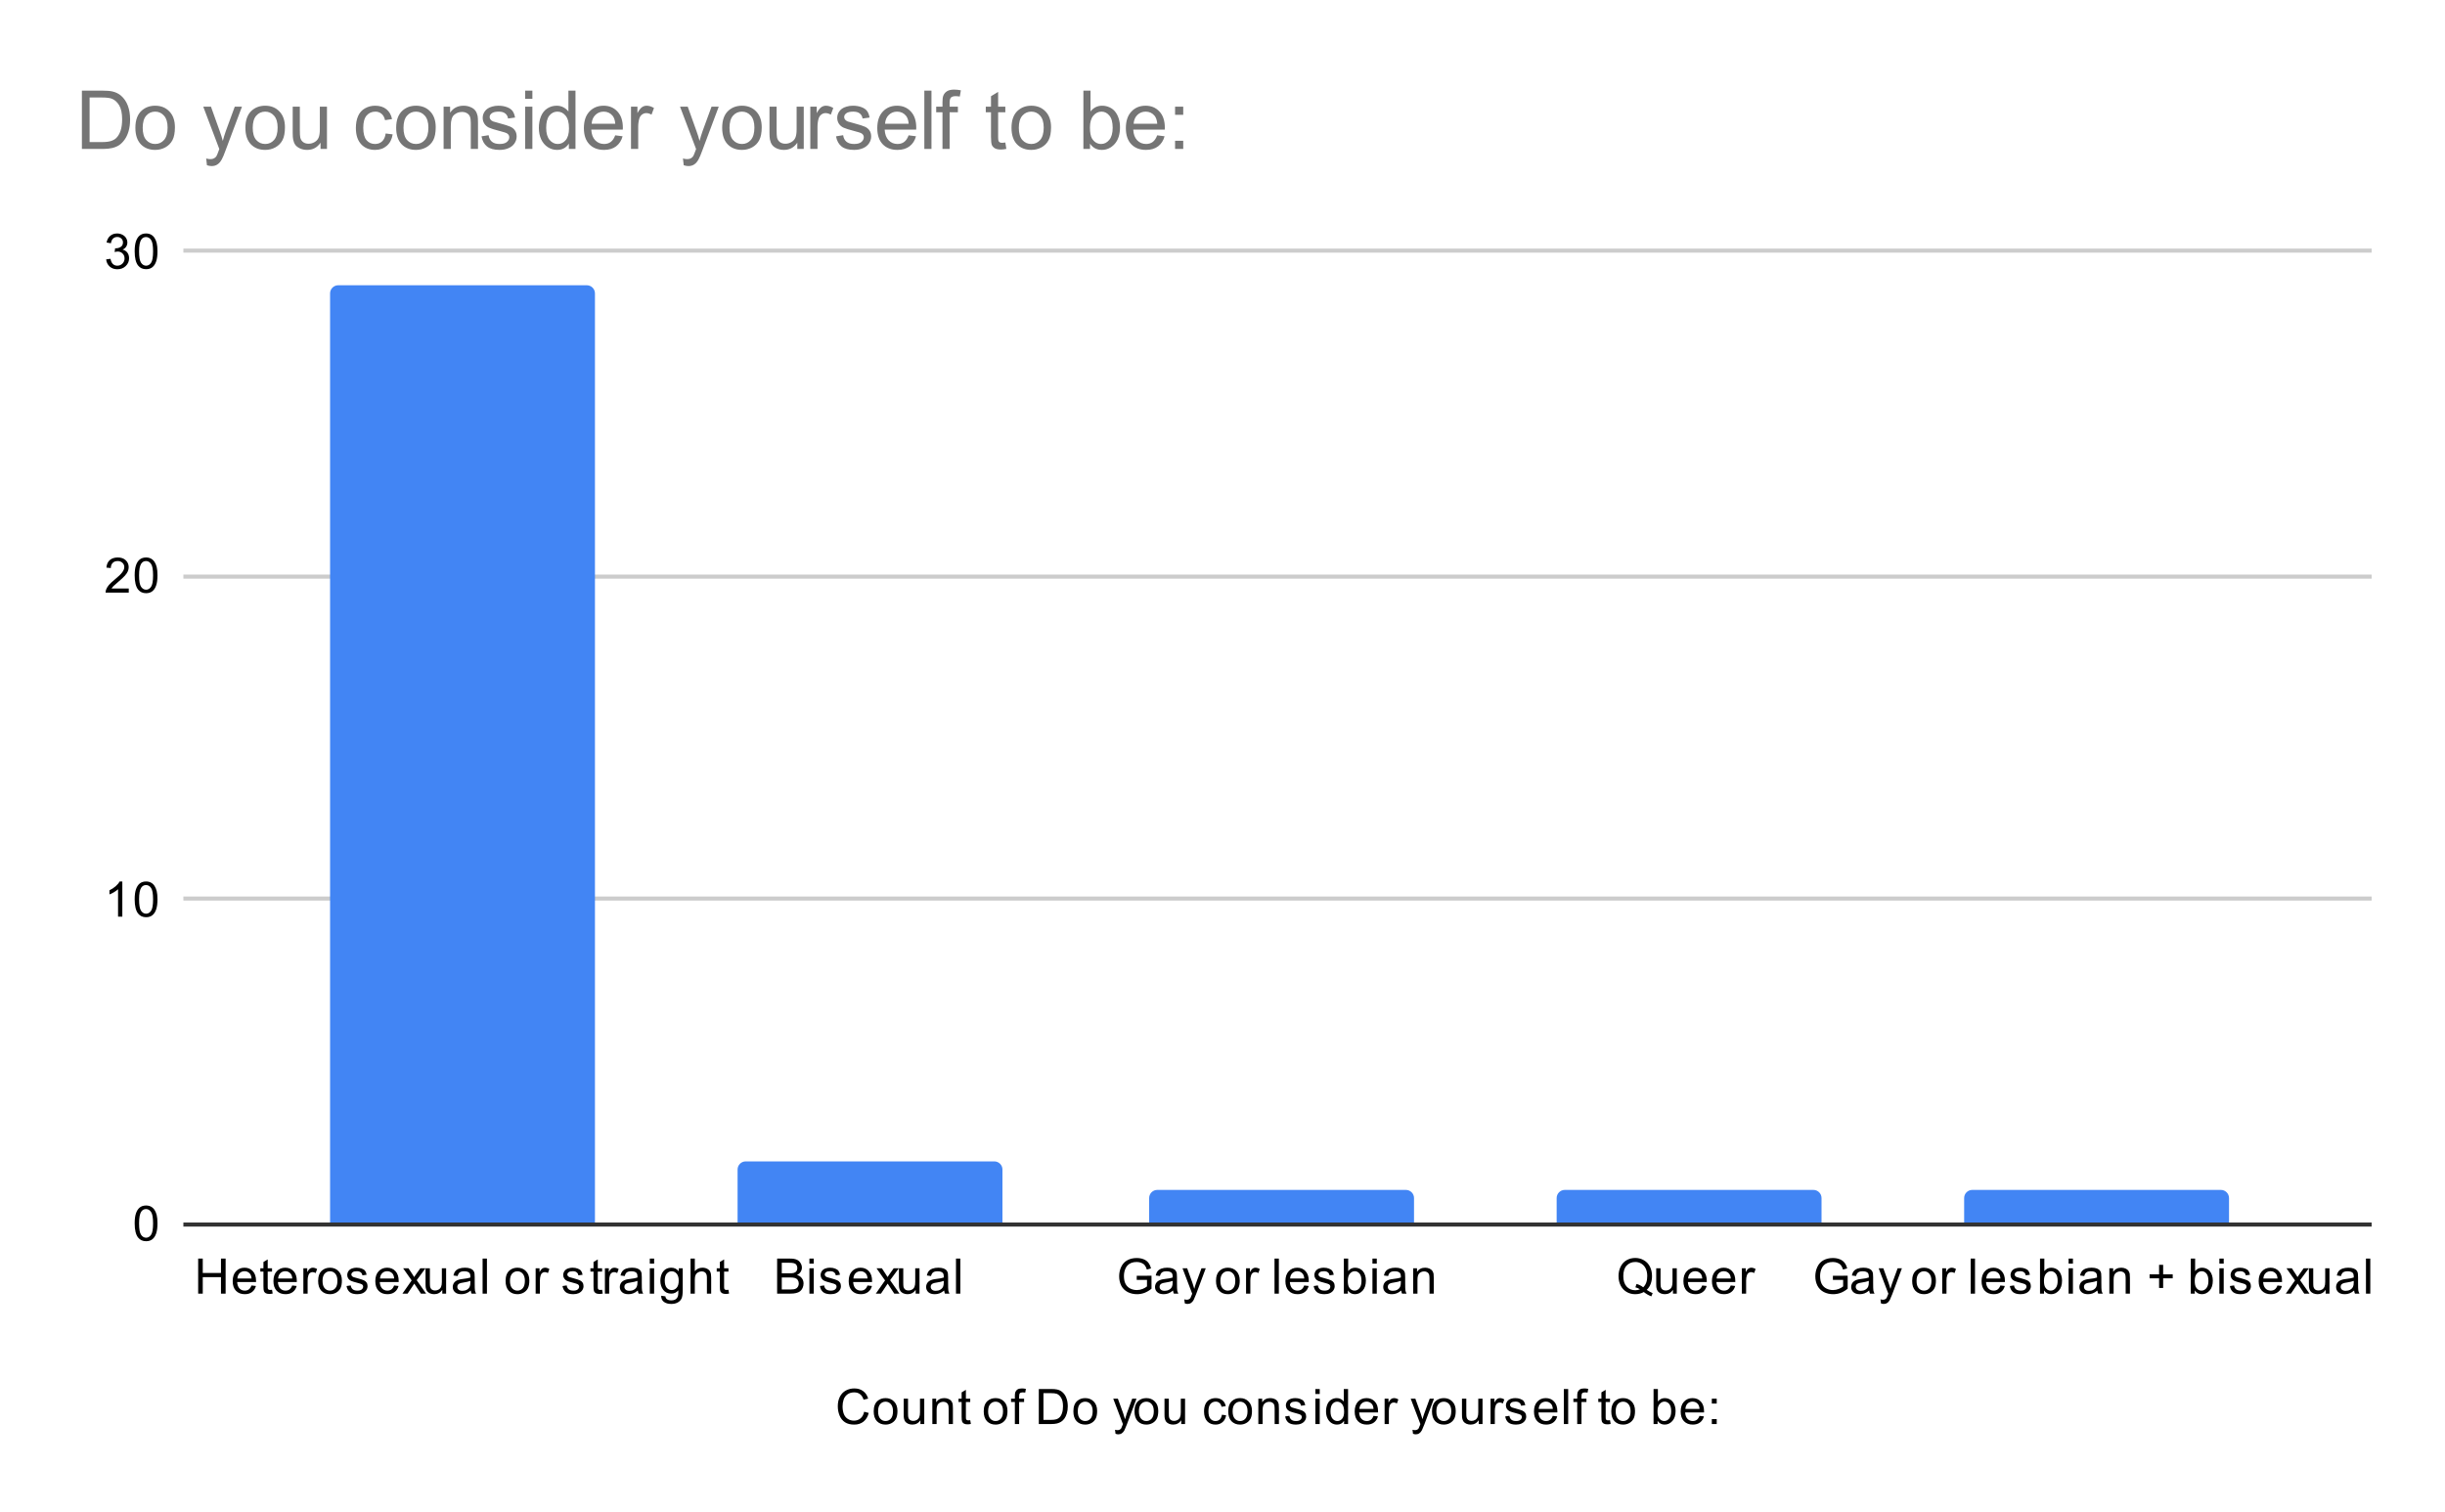 <svg version="1.1" viewBox="0.0 0.0 600.0 371.0" fill="none" stroke="none" stroke-linecap="square" stroke-miterlimit="10" width="600" height="371" xmlns:xlink="http://www.w3.org/1999/xlink" xmlns="http://www.w3.org/2000/svg"><path fill="#ffffff" d="M0 0L600.0 0L600.0 371.0L0 371.0L0 0Z" fill-rule="nonzero"/><path stroke="#333333" stroke-width="1.0" stroke-linecap="butt" d="M45.5 300.5L581.5 300.5" fill-rule="nonzero"/><path stroke="#cccccc" stroke-width="1.0" stroke-linecap="butt" d="M45.5 220.5L581.5 220.5" fill-rule="nonzero"/><path stroke="#cccccc" stroke-width="1.0" stroke-linecap="butt" d="M45.5 141.5L581.5 141.5" fill-rule="nonzero"/><path stroke="#cccccc" stroke-width="1.0" stroke-linecap="butt" d="M45.5 61.5L581.5 61.5" fill-rule="nonzero"/><clipPath id="id_0"><path d="M45.55 61.917L581.45 61.917L581.45 300.45L45.55 300.45L45.55 61.917Z" clip-rule="nonzero"/></clipPath><path stroke="#000000" stroke-width="2.0" stroke-linecap="butt" stroke-opacity="0.0" clip-path="url(#id_0)" d="M146.0 300.0L81.0 300.0L81.0 72.0C81.0 70.895 81.895 70.0 83.0 70.0L144.0 70.0C145.105 70.0 146.0 70.895 146.0 72.0Z" fill-rule="nonzero"/><path fill="#4285f4" clip-path="url(#id_0)" d="M146.0 300.0L81.0 300.0L81.0 72.0C81.0 70.895 81.895 70.0 83.0 70.0L144.0 70.0C145.105 70.0 146.0 70.895 146.0 72.0Z" fill-rule="nonzero"/><path stroke="#000000" stroke-width="2.0" stroke-linecap="butt" stroke-opacity="0.0" clip-path="url(#id_0)" d="M246.0 300.0L181.0 300.0L181.0 287.0C181.0 285.895 181.895 285.0 183.0 285.0L244.0 285.0C245.105 285.0 246.0 285.895 246.0 287.0Z" fill-rule="nonzero"/><path fill="#4285f4" clip-path="url(#id_0)" d="M246.0 300.0L181.0 300.0L181.0 287.0C181.0 285.895 181.895 285.0 183.0 285.0L244.0 285.0C245.105 285.0 246.0 285.895 246.0 287.0Z" fill-rule="nonzero"/><path stroke="#000000" stroke-width="2.0" stroke-linecap="butt" stroke-opacity="0.0" clip-path="url(#id_0)" d="M347.0 300.0L282.0 300.0L282.0 294.0C282.0 292.895 282.895 292.0 284.0 292.0L345.0 292.0C346.105 292.0 347.0 292.895 347.0 294.0Z" fill-rule="nonzero"/><path fill="#4285f4" clip-path="url(#id_0)" d="M347.0 300.0L282.0 300.0L282.0 294.0C282.0 292.895 282.895 292.0 284.0 292.0L345.0 292.0C346.105 292.0 347.0 292.895 347.0 294.0Z" fill-rule="nonzero"/><path stroke="#000000" stroke-width="2.0" stroke-linecap="butt" stroke-opacity="0.0" clip-path="url(#id_0)" d="M447.0 300.0L382.0 300.0L382.0 294.0C382.0 292.895 382.895 292.0 384.0 292.0L445.0 292.0C446.105 292.0 447.0 292.895 447.0 294.0Z" fill-rule="nonzero"/><path fill="#4285f4" clip-path="url(#id_0)" d="M447.0 300.0L382.0 300.0L382.0 294.0C382.0 292.895 382.895 292.0 384.0 292.0L445.0 292.0C446.105 292.0 447.0 292.895 447.0 294.0Z" fill-rule="nonzero"/><path stroke="#000000" stroke-width="2.0" stroke-linecap="butt" stroke-opacity="0.0" clip-path="url(#id_0)" d="M547.0 300.0L482.0 300.0L482.0 294.0C482.0 292.895 482.895 292.0 484.0 292.0L545.0 292.0C546.105 292.0 547.0 292.895 547.0 294.0Z" fill-rule="nonzero"/><path fill="#4285f4" clip-path="url(#id_0)" d="M547.0 300.0L482.0 300.0L482.0 294.0C482.0 292.895 482.895 292.0 484.0 292.0L545.0 292.0C546.105 292.0 547.0 292.895 547.0 294.0Z" fill-rule="nonzero"/><path fill="#000000" d="M212.062 346.434L213.188 346.731Q212.828 348.122 211.906 348.856Q210.984 349.591 209.641 349.591Q208.25 349.591 207.375 349.028Q206.5 348.466 206.047 347.403Q205.594 346.325 205.594 345.091Q205.594 343.747 206.109 342.747Q206.625 341.747 207.562 341.231Q208.516 340.716 209.656 340.716Q210.938 340.716 211.812 341.372Q212.703 342.028 213.047 343.216L211.922 343.481Q211.625 342.544 211.047 342.122Q210.484 341.684 209.625 341.684Q208.641 341.684 207.969 342.169Q207.312 342.637 207.031 343.434Q206.766 344.231 206.766 345.091Q206.766 346.184 207.078 346.997Q207.406 347.809 208.078 348.216Q208.75 348.622 209.547 348.622Q210.5 348.622 211.156 348.075Q211.828 347.528 212.062 346.434ZM214.406 346.341Q214.406 344.606 215.359 343.778Q216.156 343.091 217.312 343.091Q218.594 343.091 219.406 343.934Q220.234 344.762 220.234 346.247Q220.234 347.45 219.875 348.137Q219.516 348.825 218.812 349.216Q218.125 349.591 217.312 349.591Q216.016 349.591 215.203 348.762Q214.406 347.919 214.406 346.341ZM215.484 346.341Q215.484 347.528 216.0 348.122Q216.531 348.716 217.312 348.716Q218.109 348.716 218.625 348.122Q219.141 347.528 219.141 346.309Q219.141 345.153 218.609 344.559Q218.094 343.966 217.312 343.966Q216.531 343.966 216.0 344.559Q215.484 345.137 215.484 346.341ZM225.875 349.45L225.875 348.528Q225.141 349.591 223.891 349.591Q223.344 349.591 222.859 349.387Q222.391 349.169 222.156 348.856Q221.922 348.528 221.828 348.059Q221.766 347.762 221.766 347.075L221.766 343.231L222.828 343.231L222.828 346.684Q222.828 347.497 222.891 347.794Q222.984 348.2 223.297 348.45Q223.625 348.684 224.109 348.684Q224.578 348.684 224.984 348.45Q225.406 348.2 225.578 347.778Q225.766 347.356 225.766 346.559L225.766 343.231L226.812 343.231L226.812 349.45L225.875 349.45ZM228.797 349.45L228.797 343.231L229.734 343.231L229.734 344.106Q230.422 343.091 231.719 343.091Q232.281 343.091 232.75 343.294Q233.234 343.497 233.469 343.825Q233.703 344.153 233.797 344.591Q233.844 344.887 233.844 345.622L233.844 349.45L232.797 349.45L232.797 345.669Q232.797 345.012 232.672 344.7Q232.547 344.387 232.234 344.2Q231.922 343.997 231.5 343.997Q230.828 343.997 230.328 344.434Q229.844 344.856 229.844 346.044L229.844 349.45L228.797 349.45ZM238.094 348.512L238.25 349.434Q237.797 349.528 237.453 349.528Q236.875 349.528 236.562 349.356Q236.25 349.169 236.109 348.872Q235.984 348.575 235.984 347.622L235.984 344.044L235.219 344.044L235.219 343.231L235.984 343.231L235.984 341.684L237.031 341.059L237.031 343.231L238.094 343.231L238.094 344.044L237.031 344.044L237.031 347.684Q237.031 348.137 237.078 348.262Q237.141 348.387 237.266 348.466Q237.391 348.544 237.625 348.544Q237.812 348.544 238.094 348.512ZM241.406 346.341Q241.406 344.606 242.359 343.778Q243.156 343.091 244.312 343.091Q245.594 343.091 246.406 343.934Q247.234 344.762 247.234 346.247Q247.234 347.45 246.875 348.137Q246.516 348.825 245.812 349.216Q245.125 349.591 244.312 349.591Q243.016 349.591 242.203 348.762Q241.406 347.919 241.406 346.341ZM242.484 346.341Q242.484 347.528 243.0 348.122Q243.531 348.716 244.312 348.716Q245.109 348.716 245.625 348.122Q246.141 347.528 246.141 346.309Q246.141 345.153 245.609 344.559Q245.094 343.966 244.312 343.966Q243.531 343.966 243.0 344.559Q242.484 345.137 242.484 346.341ZM249.047 349.45L249.047 344.044L248.109 344.044L248.109 343.231L249.047 343.231L249.047 342.559Q249.047 341.934 249.156 341.637Q249.312 341.216 249.688 340.966Q250.078 340.716 250.766 340.716Q251.219 340.716 251.75 340.825L251.594 341.731Q251.266 341.684 250.969 341.684Q250.484 341.684 250.281 341.887Q250.094 342.091 250.094 342.653L250.094 343.231L251.312 343.231L251.312 344.044L250.094 344.044L250.094 349.45L249.047 349.45ZM254.922 349.45L254.922 340.856L257.891 340.856Q258.891 340.856 259.422 340.981Q260.156 341.153 260.672 341.591Q261.359 342.169 261.688 343.075Q262.031 343.966 262.031 345.106Q262.031 346.091 261.797 346.841Q261.578 347.591 261.219 348.091Q260.859 348.591 260.422 348.872Q260.0 349.153 259.406 349.309Q258.812 349.45 258.031 349.45L254.922 349.45ZM256.062 348.434L257.891 348.434Q258.75 348.434 259.234 348.278Q259.719 348.122 260.0 347.825Q260.406 347.434 260.625 346.747Q260.859 346.059 260.859 345.091Q260.859 343.747 260.406 343.028Q259.969 342.294 259.344 342.044Q258.875 341.872 257.875 341.872L256.062 341.872L256.062 348.434ZM263.406 346.341Q263.406 344.606 264.359 343.778Q265.156 343.091 266.312 343.091Q267.594 343.091 268.406 343.934Q269.234 344.762 269.234 346.247Q269.234 347.45 268.875 348.137Q268.516 348.825 267.812 349.216Q267.125 349.591 266.312 349.591Q265.016 349.591 264.203 348.762Q263.406 347.919 263.406 346.341ZM264.484 346.341Q264.484 347.528 265.0 348.122Q265.531 348.716 266.312 348.716Q267.109 348.716 267.625 348.122Q268.141 347.528 268.141 346.309Q268.141 345.153 267.609 344.559Q267.094 343.966 266.312 343.966Q265.531 343.966 265.0 344.559Q264.484 345.137 264.484 346.341ZM273.75 351.841L273.625 350.856Q273.969 350.95 274.234 350.95Q274.578 350.95 274.781 350.825Q275.0 350.716 275.141 350.512Q275.234 350.341 275.469 349.716Q275.484 349.637 275.562 349.466L273.188 343.231L274.328 343.231L275.625 346.825Q275.875 347.512 276.078 348.278Q276.266 347.544 276.516 346.856L277.844 343.231L278.891 343.231L276.531 349.559Q276.141 350.575 275.938 350.966Q275.656 351.497 275.281 351.731Q274.922 351.981 274.422 351.981Q274.125 351.981 273.75 351.841ZM278.406 346.341Q278.406 344.606 279.359 343.778Q280.156 343.091 281.312 343.091Q282.594 343.091 283.406 343.934Q284.234 344.762 284.234 346.247Q284.234 347.45 283.875 348.137Q283.516 348.825 282.812 349.216Q282.125 349.591 281.312 349.591Q280.016 349.591 279.203 348.762Q278.406 347.919 278.406 346.341ZM279.484 346.341Q279.484 347.528 280.0 348.122Q280.531 348.716 281.312 348.716Q282.109 348.716 282.625 348.122Q283.141 347.528 283.141 346.309Q283.141 345.153 282.609 344.559Q282.094 343.966 281.312 343.966Q280.531 343.966 280.0 344.559Q279.484 345.137 279.484 346.341ZM289.875 349.45L289.875 348.528Q289.141 349.591 287.891 349.591Q287.344 349.591 286.859 349.387Q286.391 349.169 286.156 348.856Q285.922 348.528 285.828 348.059Q285.766 347.762 285.766 347.075L285.766 343.231L286.828 343.231L286.828 346.684Q286.828 347.497 286.891 347.794Q286.984 348.2 287.297 348.45Q287.625 348.684 288.109 348.684Q288.578 348.684 288.984 348.45Q289.406 348.2 289.578 347.778Q289.766 347.356 289.766 346.559L289.766 343.231L290.812 343.231L290.812 349.45L289.875 349.45ZM299.859 347.169L300.891 347.309Q300.719 348.372 300.016 348.981Q299.312 349.591 298.297 349.591Q297.016 349.591 296.234 348.762Q295.469 347.919 295.469 346.356Q295.469 345.356 295.797 344.606Q296.141 343.841 296.812 343.466Q297.5 343.091 298.312 343.091Q299.312 343.091 299.953 343.606Q300.609 344.106 300.797 345.059L299.766 345.216Q299.625 344.591 299.25 344.278Q298.875 343.95 298.344 343.95Q297.547 343.95 297.047 344.528Q296.547 345.091 296.547 346.325Q296.547 347.591 297.031 348.153Q297.516 348.716 298.281 348.716Q298.906 348.716 299.312 348.341Q299.734 347.966 299.859 347.169ZM301.406 346.341Q301.406 344.606 302.359 343.778Q303.156 343.091 304.312 343.091Q305.594 343.091 306.406 343.934Q307.234 344.762 307.234 346.247Q307.234 347.45 306.875 348.137Q306.516 348.825 305.812 349.216Q305.125 349.591 304.312 349.591Q303.016 349.591 302.203 348.762Q301.406 347.919 301.406 346.341ZM302.484 346.341Q302.484 347.528 303.0 348.122Q303.531 348.716 304.312 348.716Q305.109 348.716 305.625 348.122Q306.141 347.528 306.141 346.309Q306.141 345.153 305.609 344.559Q305.094 343.966 304.312 343.966Q303.531 343.966 303.0 344.559Q302.484 345.137 302.484 346.341ZM308.797 349.45L308.797 343.231L309.734 343.231L309.734 344.106Q310.422 343.091 311.719 343.091Q312.281 343.091 312.75 343.294Q313.234 343.497 313.469 343.825Q313.703 344.153 313.797 344.591Q313.844 344.887 313.844 345.622L313.844 349.45L312.797 349.45L312.797 345.669Q312.797 345.012 312.672 344.7Q312.547 344.387 312.234 344.2Q311.922 343.997 311.5 343.997Q310.828 343.997 310.328 344.434Q309.844 344.856 309.844 346.044L309.844 349.45L308.797 349.45ZM315.375 347.591L316.406 347.434Q316.5 348.059 316.891 348.387Q317.297 348.716 318.031 348.716Q318.75 348.716 319.094 348.434Q319.453 348.137 319.453 347.731Q319.453 347.372 319.141 347.169Q318.922 347.028 318.062 346.809Q316.906 346.512 316.453 346.309Q316.016 346.091 315.781 345.716Q315.547 345.341 315.547 344.872Q315.547 344.466 315.734 344.106Q315.922 343.747 316.25 343.512Q316.5 343.341 316.922 343.216Q317.344 343.091 317.844 343.091Q318.562 343.091 319.109 343.309Q319.672 343.512 319.938 343.872Q320.203 344.231 320.297 344.825L319.266 344.966Q319.203 344.497 318.859 344.231Q318.531 343.95 317.906 343.95Q317.188 343.95 316.875 344.2Q316.562 344.434 316.562 344.762Q316.562 344.966 316.688 345.122Q316.828 345.294 317.094 345.403Q317.25 345.466 318.031 345.669Q319.156 345.981 319.594 346.169Q320.031 346.356 320.281 346.716Q320.531 347.075 320.531 347.622Q320.531 348.153 320.219 348.622Q319.922 349.075 319.344 349.341Q318.766 349.591 318.031 349.591Q316.812 349.591 316.172 349.091Q315.547 348.575 315.375 347.591ZM322.797 342.075L322.797 340.856L323.859 340.856L323.859 342.075L322.797 342.075ZM322.797 349.45L322.797 343.231L323.859 343.231L323.859 349.45L322.797 349.45ZM329.828 349.45L329.828 348.669Q329.234 349.591 328.094 349.591Q327.344 349.591 326.719 349.184Q326.094 348.762 325.75 348.028Q325.406 347.294 325.406 346.341Q325.406 345.419 325.719 344.653Q326.031 343.887 326.656 343.497Q327.281 343.091 328.047 343.091Q328.609 343.091 329.047 343.325Q329.484 343.559 329.766 343.934L329.766 340.856L330.812 340.856L330.812 349.45L329.828 349.45ZM326.5 346.341Q326.5 347.544 327.0 348.137Q327.5 348.716 328.188 348.716Q328.875 348.716 329.359 348.153Q329.844 347.591 329.844 346.434Q329.844 345.153 329.344 344.559Q328.859 343.966 328.141 343.966Q327.438 343.966 326.969 344.544Q326.5 345.106 326.5 346.341ZM337.047 347.45L338.141 347.575Q337.891 348.528 337.188 349.059Q336.484 349.591 335.406 349.591Q334.047 349.591 333.234 348.747Q332.438 347.903 332.438 346.387Q332.438 344.825 333.25 343.966Q334.062 343.091 335.344 343.091Q336.594 343.091 337.375 343.934Q338.172 344.778 338.172 346.325Q338.172 346.419 338.172 346.606L333.531 346.606Q333.594 347.637 334.109 348.184Q334.625 348.716 335.406 348.716Q335.984 348.716 336.391 348.419Q336.812 348.106 337.047 347.45ZM333.594 345.747L337.062 345.747Q337.0 344.95 336.672 344.559Q336.156 343.95 335.359 343.95Q334.625 343.95 334.125 344.434Q333.641 344.919 333.594 345.747ZM339.781 349.45L339.781 343.231L340.734 343.231L340.734 344.169Q341.094 343.512 341.391 343.309Q341.703 343.091 342.078 343.091Q342.609 343.091 343.156 343.419L342.797 344.403Q342.406 344.169 342.031 344.169Q341.672 344.169 341.391 344.387Q341.125 344.591 341.016 344.966Q340.828 345.528 340.828 346.184L340.828 349.45L339.781 349.45ZM346.75 351.841L346.625 350.856Q346.969 350.95 347.234 350.95Q347.578 350.95 347.781 350.825Q348.0 350.716 348.141 350.512Q348.234 350.341 348.469 349.716Q348.484 349.637 348.562 349.466L346.188 343.231L347.328 343.231L348.625 346.825Q348.875 347.512 349.078 348.278Q349.266 347.544 349.516 346.856L350.844 343.231L351.891 343.231L349.531 349.559Q349.141 350.575 348.938 350.966Q348.656 351.497 348.281 351.731Q347.922 351.981 347.422 351.981Q347.125 351.981 346.75 351.841ZM351.406 346.341Q351.406 344.606 352.359 343.778Q353.156 343.091 354.312 343.091Q355.594 343.091 356.406 343.934Q357.234 344.762 357.234 346.247Q357.234 347.45 356.875 348.137Q356.516 348.825 355.812 349.216Q355.125 349.591 354.312 349.591Q353.016 349.591 352.203 348.762Q351.406 347.919 351.406 346.341ZM352.484 346.341Q352.484 347.528 353.0 348.122Q353.531 348.716 354.312 348.716Q355.109 348.716 355.625 348.122Q356.141 347.528 356.141 346.309Q356.141 345.153 355.609 344.559Q355.094 343.966 354.312 343.966Q353.531 343.966 353.0 344.559Q352.484 345.137 352.484 346.341ZM362.875 349.45L362.875 348.528Q362.141 349.591 360.891 349.591Q360.344 349.591 359.859 349.387Q359.391 349.169 359.156 348.856Q358.922 348.528 358.828 348.059Q358.766 347.762 358.766 347.075L358.766 343.231L359.828 343.231L359.828 346.684Q359.828 347.497 359.891 347.794Q359.984 348.2 360.297 348.45Q360.625 348.684 361.109 348.684Q361.578 348.684 361.984 348.45Q362.406 348.2 362.578 347.778Q362.766 347.356 362.766 346.559L362.766 343.231L363.812 343.231L363.812 349.45L362.875 349.45ZM365.781 349.45L365.781 343.231L366.734 343.231L366.734 344.169Q367.094 343.512 367.391 343.309Q367.703 343.091 368.078 343.091Q368.609 343.091 369.156 343.419L368.797 344.403Q368.406 344.169 368.031 344.169Q367.672 344.169 367.391 344.387Q367.125 344.591 367.016 344.966Q366.828 345.528 366.828 346.184L366.828 349.45L365.781 349.45ZM369.375 347.591L370.406 347.434Q370.5 348.059 370.891 348.387Q371.297 348.716 372.031 348.716Q372.75 348.716 373.094 348.434Q373.453 348.137 373.453 347.731Q373.453 347.372 373.141 347.169Q372.922 347.028 372.062 346.809Q370.906 346.512 370.453 346.309Q370.016 346.091 369.781 345.716Q369.547 345.341 369.547 344.872Q369.547 344.466 369.734 344.106Q369.922 343.747 370.25 343.512Q370.5 343.341 370.922 343.216Q371.344 343.091 371.844 343.091Q372.562 343.091 373.109 343.309Q373.672 343.512 373.938 343.872Q374.203 344.231 374.297 344.825L373.266 344.966Q373.203 344.497 372.859 344.231Q372.531 343.95 371.906 343.95Q371.188 343.95 370.875 344.2Q370.562 344.434 370.562 344.762Q370.562 344.966 370.688 345.122Q370.828 345.294 371.094 345.403Q371.25 345.466 372.031 345.669Q373.156 345.981 373.594 346.169Q374.031 346.356 374.281 346.716Q374.531 347.075 374.531 347.622Q374.531 348.153 374.219 348.622Q373.922 349.075 373.344 349.341Q372.766 349.591 372.031 349.591Q370.812 349.591 370.172 349.091Q369.547 348.575 369.375 347.591ZM381.047 347.45L382.141 347.575Q381.891 348.528 381.188 349.059Q380.484 349.591 379.406 349.591Q378.047 349.591 377.234 348.747Q376.438 347.903 376.438 346.387Q376.438 344.825 377.25 343.966Q378.062 343.091 379.344 343.091Q380.594 343.091 381.375 343.934Q382.172 344.778 382.172 346.325Q382.172 346.419 382.172 346.606L377.531 346.606Q377.594 347.637 378.109 348.184Q378.625 348.716 379.406 348.716Q379.984 348.716 380.391 348.419Q380.812 348.106 381.047 347.45ZM377.594 345.747L381.062 345.747Q381.0 344.95 380.672 344.559Q380.156 343.95 379.359 343.95Q378.625 343.95 378.125 344.434Q377.641 344.919 377.594 345.747ZM383.766 349.45L383.766 340.856L384.828 340.856L384.828 349.45L383.766 349.45ZM387.047 349.45L387.047 344.044L386.109 344.044L386.109 343.231L387.047 343.231L387.047 342.559Q387.047 341.934 387.156 341.637Q387.312 341.216 387.688 340.966Q388.078 340.716 388.766 340.716Q389.219 340.716 389.75 340.825L389.594 341.731Q389.266 341.684 388.969 341.684Q388.484 341.684 388.281 341.887Q388.094 342.091 388.094 342.653L388.094 343.231L389.312 343.231L389.312 344.044L388.094 344.044L388.094 349.45L387.047 349.45ZM395.094 348.512L395.25 349.434Q394.797 349.528 394.453 349.528Q393.875 349.528 393.562 349.356Q393.25 349.169 393.109 348.872Q392.984 348.575 392.984 347.622L392.984 344.044L392.219 344.044L392.219 343.231L392.984 343.231L392.984 341.684L394.031 341.059L394.031 343.231L395.094 343.231L395.094 344.044L394.031 344.044L394.031 347.684Q394.031 348.137 394.078 348.262Q394.141 348.387 394.266 348.466Q394.391 348.544 394.625 348.544Q394.812 348.544 395.094 348.512ZM395.406 346.341Q395.406 344.606 396.359 343.778Q397.156 343.091 398.312 343.091Q399.594 343.091 400.406 343.934Q401.234 344.762 401.234 346.247Q401.234 347.45 400.875 348.137Q400.516 348.825 399.812 349.216Q399.125 349.591 398.312 349.591Q397.016 349.591 396.203 348.762Q395.406 347.919 395.406 346.341ZM396.484 346.341Q396.484 347.528 397.0 348.122Q397.531 348.716 398.312 348.716Q399.109 348.716 399.625 348.122Q400.141 347.528 400.141 346.309Q400.141 345.153 399.609 344.559Q399.094 343.966 398.312 343.966Q397.531 343.966 397.0 344.559Q396.484 345.137 396.484 346.341ZM406.766 349.45L405.781 349.45L405.781 340.856L406.844 340.856L406.844 343.919Q407.516 343.091 408.547 343.091Q409.125 343.091 409.625 343.325Q410.141 343.544 410.469 343.966Q410.812 344.387 411.0 344.981Q411.188 345.575 411.188 346.247Q411.188 347.841 410.391 348.716Q409.594 349.591 408.5 349.591Q407.391 349.591 406.766 348.669L406.766 349.45ZM406.75 346.294Q406.75 347.403 407.062 347.903Q407.562 348.716 408.406 348.716Q409.094 348.716 409.594 348.122Q410.109 347.528 410.109 346.325Q410.109 345.106 409.625 344.528Q409.141 343.95 408.453 343.95Q407.766 343.95 407.25 344.559Q406.75 345.153 406.75 346.294ZM417.047 347.45L418.141 347.575Q417.891 348.528 417.188 349.059Q416.484 349.591 415.406 349.591Q414.047 349.591 413.234 348.747Q412.438 347.903 412.438 346.387Q412.438 344.825 413.25 343.966Q414.062 343.091 415.344 343.091Q416.594 343.091 417.375 343.934Q418.172 344.778 418.172 346.325Q418.172 346.419 418.172 346.606L413.531 346.606Q413.594 347.637 414.109 348.184Q414.625 348.716 415.406 348.716Q415.984 348.716 416.391 348.419Q416.812 348.106 417.047 347.45ZM413.594 345.747L417.062 345.747Q417.0 344.95 416.672 344.559Q416.156 343.95 415.359 343.95Q414.625 343.95 414.125 344.434Q413.641 344.919 413.594 345.747ZM420.078 344.434L420.078 343.231L421.281 343.231L421.281 344.434L420.078 344.434ZM420.078 349.45L420.078 348.247L421.281 348.247L421.281 349.45L420.078 349.45Z" fill-rule="nonzero"/><path fill="#000000" d="M33.05 300.216Q33.05 298.684 33.362 297.762Q33.675 296.825 34.284 296.325Q34.909 295.825 35.847 295.825Q36.534 295.825 37.05 296.106Q37.581 296.387 37.925 296.919Q38.269 297.434 38.456 298.184Q38.644 298.934 38.644 300.216Q38.644 301.731 38.331 302.653Q38.034 303.575 37.409 304.091Q36.8 304.591 35.847 304.591Q34.612 304.591 33.894 303.7Q33.05 302.637 33.05 300.216ZM34.128 300.216Q34.128 302.325 34.628 303.028Q35.128 303.731 35.847 303.731Q36.581 303.731 37.066 303.028Q37.566 302.325 37.566 300.216Q37.566 298.091 37.066 297.403Q36.581 296.7 35.831 296.7Q35.112 296.7 34.675 297.309Q34.128 298.091 34.128 300.216Z" fill-rule="nonzero"/><path fill="#000000" d="M30.019 224.939L28.972 224.939L28.972 218.22Q28.581 218.58 27.956 218.955Q27.347 219.314 26.863 219.486L26.863 218.47Q27.738 218.048 28.394 217.47Q29.066 216.876 29.347 216.314L30.019 216.314L30.019 224.939ZM33.05 220.705Q33.05 219.173 33.362 218.251Q33.675 217.314 34.284 216.814Q34.909 216.314 35.847 216.314Q36.534 216.314 37.05 216.595Q37.581 216.876 37.925 217.408Q38.269 217.923 38.456 218.673Q38.644 219.423 38.644 220.705Q38.644 222.22 38.331 223.142Q38.034 224.064 37.409 224.58Q36.8 225.08 35.847 225.08Q34.612 225.08 33.894 224.189Q33.05 223.126 33.05 220.705ZM34.128 220.705Q34.128 222.814 34.628 223.517Q35.128 224.22 35.847 224.22Q36.581 224.22 37.066 223.517Q37.566 222.814 37.566 220.705Q37.566 218.58 37.066 217.892Q36.581 217.189 35.831 217.189Q35.112 217.189 34.675 217.798Q34.128 218.58 34.128 220.705Z" fill-rule="nonzero"/><path fill="#000000" d="M31.597 144.412L31.597 145.428L25.909 145.428Q25.909 145.053 26.034 144.693Q26.253 144.115 26.722 143.553Q27.206 142.99 28.113 142.256Q29.519 141.1 30.003 140.428Q30.503 139.756 30.503 139.162Q30.503 138.537 30.05 138.115Q29.597 137.678 28.878 137.678Q28.113 137.678 27.659 138.131Q27.206 138.584 27.191 139.397L26.113 139.287Q26.222 138.068 26.941 137.443Q27.675 136.803 28.909 136.803Q30.144 136.803 30.863 137.49Q31.581 138.178 31.581 139.193Q31.581 139.709 31.363 140.209Q31.159 140.693 30.659 141.256Q30.175 141.803 29.05 142.756Q28.097 143.553 27.816 143.85Q27.55 144.131 27.378 144.412L31.597 144.412ZM33.05 141.193Q33.05 139.662 33.362 138.74Q33.675 137.803 34.284 137.303Q34.909 136.803 35.847 136.803Q36.534 136.803 37.05 137.084Q37.581 137.365 37.925 137.897Q38.269 138.412 38.456 139.162Q38.644 139.912 38.644 141.193Q38.644 142.709 38.331 143.631Q38.034 144.553 37.409 145.068Q36.8 145.568 35.847 145.568Q34.612 145.568 33.894 144.678Q33.05 143.615 33.05 141.193ZM34.128 141.193Q34.128 143.303 34.628 144.006Q35.128 144.709 35.847 144.709Q36.581 144.709 37.066 144.006Q37.566 143.303 37.566 141.193Q37.566 139.068 37.066 138.381Q36.581 137.678 35.831 137.678Q35.112 137.678 34.675 138.287Q34.128 139.068 34.128 141.193Z" fill-rule="nonzero"/><path fill="#000000" d="M26.05 63.651L27.113 63.51Q27.284 64.401 27.722 64.807Q28.159 65.198 28.784 65.198Q29.534 65.198 30.05 64.682Q30.566 64.167 30.566 63.401Q30.566 62.682 30.081 62.214Q29.613 61.729 28.878 61.729Q28.581 61.729 28.128 61.854L28.253 60.917Q28.363 60.932 28.425 60.932Q29.097 60.932 29.628 60.589Q30.175 60.229 30.175 59.495Q30.175 58.917 29.784 58.542Q29.394 58.151 28.769 58.151Q28.159 58.151 27.738 58.542Q27.331 58.932 27.222 59.698L26.159 59.51Q26.347 58.464 27.034 57.885Q27.722 57.292 28.738 57.292Q29.441 57.292 30.034 57.604Q30.628 57.901 30.941 58.417Q31.253 58.932 31.253 59.526Q31.253 60.073 30.956 60.542Q30.659 60.995 30.081 61.26Q30.831 61.432 31.253 61.995Q31.675 62.542 31.675 63.385Q31.675 64.51 30.847 65.292Q30.034 66.073 28.784 66.073Q27.659 66.073 26.909 65.401Q26.159 64.714 26.05 63.651ZM33.05 61.682Q33.05 60.151 33.362 59.229Q33.675 58.292 34.284 57.792Q34.909 57.292 35.847 57.292Q36.534 57.292 37.05 57.573Q37.581 57.854 37.925 58.385Q38.269 58.901 38.456 59.651Q38.644 60.401 38.644 61.682Q38.644 63.198 38.331 64.12Q38.034 65.042 37.409 65.557Q36.8 66.057 35.847 66.057Q34.612 66.057 33.894 65.167Q33.05 64.104 33.05 61.682ZM34.128 61.682Q34.128 63.792 34.628 64.495Q35.128 65.198 35.847 65.198Q36.581 65.198 37.066 64.495Q37.566 63.792 37.566 61.682Q37.566 59.557 37.066 58.87Q36.581 58.167 35.831 58.167Q35.112 58.167 34.675 58.776Q34.128 59.557 34.128 61.682Z" fill-rule="nonzero"/><path fill="#000000" d="M48.632 317.45L48.632 308.856L49.757 308.856L49.757 312.387L54.226 312.387L54.226 308.856L55.367 308.856L55.367 317.45L54.226 317.45L54.226 313.403L49.757 313.403L49.757 317.45L48.632 317.45ZM61.71 315.45L62.804 315.575Q62.554 316.528 61.851 317.059Q61.148 317.591 60.07 317.591Q58.71 317.591 57.898 316.747Q57.101 315.903 57.101 314.387Q57.101 312.825 57.914 311.966Q58.726 311.091 60.007 311.091Q61.257 311.091 62.039 311.934Q62.835 312.778 62.835 314.325Q62.835 314.419 62.835 314.606L58.195 314.606Q58.257 315.637 58.773 316.184Q59.289 316.716 60.07 316.716Q60.648 316.716 61.054 316.419Q61.476 316.106 61.71 315.45ZM58.257 313.747L61.726 313.747Q61.664 312.95 61.335 312.559Q60.82 311.95 60.023 311.95Q59.289 311.95 58.789 312.434Q58.304 312.919 58.257 313.747ZM66.757 316.512L66.914 317.434Q66.46 317.528 66.117 317.528Q65.539 317.528 65.226 317.356Q64.914 317.169 64.773 316.872Q64.648 316.575 64.648 315.622L64.648 312.044L63.882 312.044L63.882 311.231L64.648 311.231L64.648 309.684L65.695 309.059L65.695 311.231L66.757 311.231L66.757 312.044L65.695 312.044L65.695 315.684Q65.695 316.137 65.742 316.262Q65.804 316.387 65.929 316.466Q66.054 316.544 66.289 316.544Q66.476 316.544 66.757 316.512ZM71.71 315.45L72.804 315.575Q72.554 316.528 71.851 317.059Q71.148 317.591 70.07 317.591Q68.71 317.591 67.898 316.747Q67.101 315.903 67.101 314.387Q67.101 312.825 67.914 311.966Q68.726 311.091 70.007 311.091Q71.257 311.091 72.039 311.934Q72.835 312.778 72.835 314.325Q72.835 314.419 72.835 314.606L68.195 314.606Q68.257 315.637 68.773 316.184Q69.289 316.716 70.07 316.716Q70.648 316.716 71.054 316.419Q71.476 316.106 71.71 315.45ZM68.257 313.747L71.726 313.747Q71.664 312.95 71.335 312.559Q70.82 311.95 70.023 311.95Q69.289 311.95 68.789 312.434Q68.304 312.919 68.257 313.747ZM74.445 317.45L74.445 311.231L75.398 311.231L75.398 312.169Q75.757 311.512 76.054 311.309Q76.367 311.091 76.742 311.091Q77.273 311.091 77.82 311.419L77.46 312.403Q77.07 312.169 76.695 312.169Q76.335 312.169 76.054 312.387Q75.789 312.591 75.679 312.966Q75.492 313.528 75.492 314.184L75.492 317.45L74.445 317.45ZM78.07 314.341Q78.07 312.606 79.023 311.778Q79.82 311.091 80.976 311.091Q82.257 311.091 83.07 311.934Q83.898 312.762 83.898 314.247Q83.898 315.45 83.539 316.137Q83.179 316.825 82.476 317.216Q81.789 317.591 80.976 317.591Q79.679 317.591 78.867 316.762Q78.07 315.919 78.07 314.341ZM79.148 314.341Q79.148 315.528 79.664 316.122Q80.195 316.716 80.976 316.716Q81.773 316.716 82.289 316.122Q82.804 315.528 82.804 314.309Q82.804 313.153 82.273 312.559Q81.757 311.966 80.976 311.966Q80.195 311.966 79.664 312.559Q79.148 313.137 79.148 314.341ZM85.039 315.591L86.07 315.434Q86.164 316.059 86.554 316.387Q86.96 316.716 87.695 316.716Q88.414 316.716 88.757 316.434Q89.117 316.137 89.117 315.731Q89.117 315.372 88.804 315.169Q88.585 315.028 87.726 314.809Q86.57 314.512 86.117 314.309Q85.679 314.091 85.445 313.716Q85.21 313.341 85.21 312.872Q85.21 312.466 85.398 312.106Q85.585 311.747 85.914 311.512Q86.164 311.341 86.585 311.216Q87.007 311.091 87.507 311.091Q88.226 311.091 88.773 311.309Q89.335 311.512 89.601 311.872Q89.867 312.231 89.96 312.825L88.929 312.966Q88.867 312.497 88.523 312.231Q88.195 311.95 87.57 311.95Q86.851 311.95 86.539 312.2Q86.226 312.434 86.226 312.762Q86.226 312.966 86.351 313.122Q86.492 313.294 86.757 313.403Q86.914 313.466 87.695 313.669Q88.82 313.981 89.257 314.169Q89.695 314.356 89.945 314.716Q90.195 315.075 90.195 315.622Q90.195 316.153 89.882 316.622Q89.585 317.075 89.007 317.341Q88.429 317.591 87.695 317.591Q86.476 317.591 85.835 317.091Q85.21 316.575 85.039 315.591ZM96.71 315.45L97.804 315.575Q97.554 316.528 96.851 317.059Q96.148 317.591 95.07 317.591Q93.71 317.591 92.898 316.747Q92.101 315.903 92.101 314.387Q92.101 312.825 92.914 311.966Q93.726 311.091 95.007 311.091Q96.257 311.091 97.039 311.934Q97.835 312.778 97.835 314.325Q97.835 314.419 97.835 314.606L93.195 314.606Q93.257 315.637 93.773 316.184Q94.289 316.716 95.07 316.716Q95.648 316.716 96.054 316.419Q96.476 316.106 96.71 315.45ZM93.257 313.747L96.726 313.747Q96.664 312.95 96.335 312.559Q95.82 311.95 95.023 311.95Q94.289 311.95 93.789 312.434Q93.304 312.919 93.257 313.747ZM98.757 317.45L101.023 314.216L98.929 311.231L100.242 311.231L101.195 312.684Q101.46 313.106 101.632 313.387Q101.882 312.997 102.101 312.7L103.148 311.231L104.414 311.231L102.257 314.153L104.57 317.45L103.289 317.45L102.007 315.512L101.664 314.997L100.023 317.45L98.757 317.45ZM108.539 317.45L108.539 316.528Q107.804 317.591 106.554 317.591Q106.007 317.591 105.523 317.387Q105.054 317.169 104.82 316.856Q104.585 316.528 104.492 316.059Q104.429 315.762 104.429 315.075L104.429 311.231L105.492 311.231L105.492 314.684Q105.492 315.497 105.554 315.794Q105.648 316.2 105.96 316.45Q106.289 316.684 106.773 316.684Q107.242 316.684 107.648 316.45Q108.07 316.2 108.242 315.778Q108.429 315.356 108.429 314.559L108.429 311.231L109.476 311.231L109.476 317.45L108.539 317.45ZM115.523 316.684Q114.929 317.184 114.382 317.387Q113.851 317.591 113.226 317.591Q112.195 317.591 111.648 317.091Q111.101 316.591 111.101 315.809Q111.101 315.356 111.304 314.981Q111.507 314.591 111.851 314.372Q112.195 314.137 112.617 314.028Q112.914 313.934 113.554 313.856Q114.82 313.716 115.429 313.497Q115.429 313.278 115.429 313.231Q115.429 312.575 115.132 312.309Q114.726 311.966 113.929 311.966Q113.195 311.966 112.835 312.231Q112.476 312.481 112.304 313.137L111.273 312.997Q111.414 312.341 111.742 311.934Q112.07 311.528 112.679 311.309Q113.289 311.091 114.085 311.091Q114.882 311.091 115.382 311.278Q115.882 311.466 116.117 311.747Q116.351 312.028 116.445 312.466Q116.492 312.731 116.492 313.434L116.492 314.841Q116.492 316.309 116.554 316.7Q116.632 317.091 116.835 317.45L115.726 317.45Q115.57 317.122 115.523 316.684ZM115.429 314.325Q114.851 314.559 113.71 314.731Q113.054 314.825 112.789 314.95Q112.523 315.059 112.367 315.278Q112.226 315.497 112.226 315.778Q112.226 316.2 112.539 316.481Q112.867 316.762 113.476 316.762Q114.085 316.762 114.554 316.497Q115.039 316.231 115.257 315.762Q115.429 315.403 115.429 314.716L115.429 314.325ZM118.429 317.45L118.429 308.856L119.492 308.856L119.492 317.45L118.429 317.45ZM124.07 314.341Q124.07 312.606 125.023 311.778Q125.82 311.091 126.976 311.091Q128.257 311.091 129.07 311.934Q129.898 312.762 129.898 314.247Q129.898 315.45 129.539 316.137Q129.179 316.825 128.476 317.216Q127.789 317.591 126.976 317.591Q125.679 317.591 124.867 316.762Q124.07 315.919 124.07 314.341ZM125.148 314.341Q125.148 315.528 125.664 316.122Q126.195 316.716 126.976 316.716Q127.773 316.716 128.289 316.122Q128.804 315.528 128.804 314.309Q128.804 313.153 128.273 312.559Q127.757 311.966 126.976 311.966Q126.195 311.966 125.664 312.559Q125.148 313.137 125.148 314.341ZM131.445 317.45L131.445 311.231L132.398 311.231L132.398 312.169Q132.757 311.512 133.054 311.309Q133.367 311.091 133.742 311.091Q134.273 311.091 134.82 311.419L134.46 312.403Q134.07 312.169 133.695 312.169Q133.335 312.169 133.054 312.387Q132.789 312.591 132.679 312.966Q132.492 313.528 132.492 314.184L132.492 317.45L131.445 317.45ZM138.039 315.591L139.07 315.434Q139.164 316.059 139.554 316.387Q139.96 316.716 140.695 316.716Q141.414 316.716 141.757 316.434Q142.117 316.137 142.117 315.731Q142.117 315.372 141.804 315.169Q141.585 315.028 140.726 314.809Q139.57 314.512 139.117 314.309Q138.679 314.091 138.445 313.716Q138.21 313.341 138.21 312.872Q138.21 312.466 138.398 312.106Q138.585 311.747 138.914 311.512Q139.164 311.341 139.585 311.216Q140.007 311.091 140.507 311.091Q141.226 311.091 141.773 311.309Q142.335 311.512 142.601 311.872Q142.867 312.231 142.96 312.825L141.929 312.966Q141.867 312.497 141.523 312.231Q141.195 311.95 140.57 311.95Q139.851 311.95 139.539 312.2Q139.226 312.434 139.226 312.762Q139.226 312.966 139.351 313.122Q139.492 313.294 139.757 313.403Q139.914 313.466 140.695 313.669Q141.82 313.981 142.257 314.169Q142.695 314.356 142.945 314.716Q143.195 315.075 143.195 315.622Q143.195 316.153 142.882 316.622Q142.585 317.075 142.007 317.341Q141.429 317.591 140.695 317.591Q139.476 317.591 138.835 317.091Q138.21 316.575 138.039 315.591ZM147.757 316.512L147.914 317.434Q147.46 317.528 147.117 317.528Q146.539 317.528 146.226 317.356Q145.914 317.169 145.773 316.872Q145.648 316.575 145.648 315.622L145.648 312.044L144.882 312.044L144.882 311.231L145.648 311.231L145.648 309.684L146.695 309.059L146.695 311.231L147.757 311.231L147.757 312.044L146.695 312.044L146.695 315.684Q146.695 316.137 146.742 316.262Q146.804 316.387 146.929 316.466Q147.054 316.544 147.289 316.544Q147.476 316.544 147.757 316.512ZM148.445 317.45L148.445 311.231L149.398 311.231L149.398 312.169Q149.757 311.512 150.054 311.309Q150.367 311.091 150.742 311.091Q151.273 311.091 151.82 311.419L151.46 312.403Q151.07 312.169 150.695 312.169Q150.335 312.169 150.054 312.387Q149.789 312.591 149.679 312.966Q149.492 313.528 149.492 314.184L149.492 317.45L148.445 317.45ZM156.523 316.684Q155.929 317.184 155.382 317.387Q154.851 317.591 154.226 317.591Q153.195 317.591 152.648 317.091Q152.101 316.591 152.101 315.809Q152.101 315.356 152.304 314.981Q152.507 314.591 152.851 314.372Q153.195 314.137 153.617 314.028Q153.914 313.934 154.554 313.856Q155.82 313.716 156.429 313.497Q156.429 313.278 156.429 313.231Q156.429 312.575 156.132 312.309Q155.726 311.966 154.929 311.966Q154.195 311.966 153.835 312.231Q153.476 312.481 153.304 313.137L152.273 312.997Q152.414 312.341 152.742 311.934Q153.07 311.528 153.679 311.309Q154.289 311.091 155.085 311.091Q155.882 311.091 156.382 311.278Q156.882 311.466 157.117 311.747Q157.351 312.028 157.445 312.466Q157.492 312.731 157.492 313.434L157.492 314.841Q157.492 316.309 157.554 316.7Q157.632 317.091 157.835 317.45L156.726 317.45Q156.57 317.122 156.523 316.684ZM156.429 314.325Q155.851 314.559 154.71 314.731Q154.054 314.825 153.789 314.95Q153.523 315.059 153.367 315.278Q153.226 315.497 153.226 315.778Q153.226 316.2 153.539 316.481Q153.867 316.762 154.476 316.762Q155.085 316.762 155.554 316.497Q156.039 316.231 156.257 315.762Q156.429 315.403 156.429 314.716L156.429 314.325ZM159.46 310.075L159.46 308.856L160.523 308.856L160.523 310.075L159.46 310.075ZM159.46 317.45L159.46 311.231L160.523 311.231L160.523 317.45L159.46 317.45ZM162.257 317.966L163.289 318.122Q163.351 318.591 163.648 318.809Q164.039 319.106 164.71 319.106Q165.445 319.106 165.835 318.809Q166.242 318.512 166.382 317.997Q166.476 317.669 166.46 316.637Q165.773 317.45 164.742 317.45Q163.46 317.45 162.757 316.528Q162.054 315.591 162.054 314.309Q162.054 313.419 162.367 312.669Q162.695 311.903 163.304 311.497Q163.914 311.091 164.742 311.091Q165.851 311.091 166.57 311.981L166.57 311.231L167.539 311.231L167.539 316.606Q167.539 318.059 167.242 318.669Q166.945 319.278 166.304 319.622Q165.664 319.981 164.726 319.981Q163.617 319.981 162.929 319.481Q162.242 318.981 162.257 317.966ZM163.132 314.231Q163.132 315.45 163.617 316.012Q164.101 316.575 164.835 316.575Q165.57 316.575 166.054 316.012Q166.554 315.45 166.554 314.262Q166.554 313.122 166.039 312.544Q165.539 311.966 164.82 311.966Q164.117 311.966 163.617 312.544Q163.132 313.106 163.132 314.231ZM169.46 317.45L169.46 308.856L170.507 308.856L170.507 311.934Q171.242 311.091 172.367 311.091Q173.07 311.091 173.57 311.372Q174.085 311.637 174.304 312.122Q174.523 312.591 174.523 313.512L174.523 317.45L173.476 317.45L173.476 313.512Q173.476 312.716 173.132 312.356Q172.789 311.997 172.164 311.997Q171.695 311.997 171.273 312.247Q170.867 312.481 170.679 312.903Q170.507 313.309 170.507 314.044L170.507 317.45L169.46 317.45ZM178.757 316.512L178.914 317.434Q178.46 317.528 178.117 317.528Q177.539 317.528 177.226 317.356Q176.914 317.169 176.773 316.872Q176.648 316.575 176.648 315.622L176.648 312.044L175.882 312.044L175.882 311.231L176.648 311.231L176.648 309.684L177.695 309.059L177.695 311.231L178.757 311.231L178.757 312.044L177.695 312.044L177.695 315.684Q177.695 316.137 177.742 316.262Q177.804 316.387 177.929 316.466Q178.054 316.544 178.289 316.544Q178.476 316.544 178.757 316.512Z" fill-rule="nonzero"/><path fill="#000000" d="M190.707 317.45L190.707 308.856L193.941 308.856Q194.926 308.856 195.519 309.122Q196.113 309.387 196.441 309.934Q196.785 310.466 196.785 311.059Q196.785 311.606 196.488 312.091Q196.191 312.575 195.582 312.872Q196.363 313.106 196.769 313.669Q197.191 314.216 197.191 314.966Q197.191 315.559 196.941 316.091Q196.691 316.606 196.316 316.887Q195.941 317.169 195.363 317.309Q194.801 317.45 193.988 317.45L190.707 317.45ZM191.847 312.466L193.707 312.466Q194.457 312.466 194.785 312.372Q195.222 312.247 195.441 311.95Q195.66 311.637 195.66 311.184Q195.66 310.762 195.457 310.434Q195.254 310.106 194.863 309.997Q194.488 309.872 193.566 309.872L191.847 309.872L191.847 312.466ZM191.847 316.434L193.988 316.434Q194.535 316.434 194.754 316.387Q195.16 316.325 195.41 316.169Q195.676 315.997 195.847 315.684Q196.019 315.372 196.019 314.966Q196.019 314.481 195.769 314.122Q195.535 313.762 195.097 313.622Q194.66 313.481 193.832 313.481L191.847 313.481L191.847 316.434ZM198.629 310.075L198.629 308.856L199.691 308.856L199.691 310.075L198.629 310.075ZM198.629 317.45L198.629 311.231L199.691 311.231L199.691 317.45L198.629 317.45ZM201.207 315.591L202.238 315.434Q202.332 316.059 202.722 316.387Q203.129 316.716 203.863 316.716Q204.582 316.716 204.926 316.434Q205.285 316.137 205.285 315.731Q205.285 315.372 204.972 315.169Q204.754 315.028 203.894 314.809Q202.738 314.512 202.285 314.309Q201.847 314.091 201.613 313.716Q201.379 313.341 201.379 312.872Q201.379 312.466 201.566 312.106Q201.754 311.747 202.082 311.512Q202.332 311.341 202.754 311.216Q203.176 311.091 203.676 311.091Q204.394 311.091 204.941 311.309Q205.504 311.512 205.769 311.872Q206.035 312.231 206.129 312.825L205.097 312.966Q205.035 312.497 204.691 312.231Q204.363 311.95 203.738 311.95Q203.019 311.95 202.707 312.2Q202.394 312.434 202.394 312.762Q202.394 312.966 202.519 313.122Q202.66 313.294 202.926 313.403Q203.082 313.466 203.863 313.669Q204.988 313.981 205.426 314.169Q205.863 314.356 206.113 314.716Q206.363 315.075 206.363 315.622Q206.363 316.153 206.051 316.622Q205.754 317.075 205.176 317.341Q204.597 317.591 203.863 317.591Q202.644 317.591 202.004 317.091Q201.379 316.575 201.207 315.591ZM212.879 315.45L213.972 315.575Q213.722 316.528 213.019 317.059Q212.316 317.591 211.238 317.591Q209.879 317.591 209.066 316.747Q208.269 315.903 208.269 314.387Q208.269 312.825 209.082 311.966Q209.894 311.091 211.176 311.091Q212.426 311.091 213.207 311.934Q214.004 312.778 214.004 314.325Q214.004 314.419 214.004 314.606L209.363 314.606Q209.426 315.637 209.941 316.184Q210.457 316.716 211.238 316.716Q211.816 316.716 212.222 316.419Q212.644 316.106 212.879 315.45ZM209.426 313.747L212.894 313.747Q212.832 312.95 212.504 312.559Q211.988 311.95 211.191 311.95Q210.457 311.95 209.957 312.434Q209.472 312.919 209.426 313.747ZM214.926 317.45L217.191 314.216L215.097 311.231L216.41 311.231L217.363 312.684Q217.629 313.106 217.801 313.387Q218.051 312.997 218.269 312.7L219.316 311.231L220.582 311.231L218.426 314.153L220.738 317.45L219.457 317.45L218.176 315.512L217.832 314.997L216.191 317.45L214.926 317.45ZM224.707 317.45L224.707 316.528Q223.972 317.591 222.722 317.591Q222.176 317.591 221.691 317.387Q221.222 317.169 220.988 316.856Q220.754 316.528 220.66 316.059Q220.597 315.762 220.597 315.075L220.597 311.231L221.66 311.231L221.66 314.684Q221.66 315.497 221.722 315.794Q221.816 316.2 222.129 316.45Q222.457 316.684 222.941 316.684Q223.41 316.684 223.816 316.45Q224.238 316.2 224.41 315.778Q224.597 315.356 224.597 314.559L224.597 311.231L225.644 311.231L225.644 317.45L224.707 317.45ZM231.691 316.684Q231.097 317.184 230.551 317.387Q230.019 317.591 229.394 317.591Q228.363 317.591 227.816 317.091Q227.269 316.591 227.269 315.809Q227.269 315.356 227.472 314.981Q227.676 314.591 228.019 314.372Q228.363 314.137 228.785 314.028Q229.082 313.934 229.722 313.856Q230.988 313.716 231.597 313.497Q231.597 313.278 231.597 313.231Q231.597 312.575 231.301 312.309Q230.894 311.966 230.097 311.966Q229.363 311.966 229.004 312.231Q228.644 312.481 228.472 313.137L227.441 312.997Q227.582 312.341 227.91 311.934Q228.238 311.528 228.847 311.309Q229.457 311.091 230.254 311.091Q231.051 311.091 231.551 311.278Q232.051 311.466 232.285 311.747Q232.519 312.028 232.613 312.466Q232.66 312.731 232.66 313.434L232.66 314.841Q232.66 316.309 232.722 316.7Q232.801 317.091 233.004 317.45L231.894 317.45Q231.738 317.122 231.691 316.684ZM231.597 314.325Q231.019 314.559 229.879 314.731Q229.222 314.825 228.957 314.95Q228.691 315.059 228.535 315.278Q228.394 315.497 228.394 315.778Q228.394 316.2 228.707 316.481Q229.035 316.762 229.644 316.762Q230.254 316.762 230.722 316.497Q231.207 316.231 231.426 315.762Q231.597 315.403 231.597 314.716L231.597 314.325ZM234.597 317.45L234.597 308.856L235.66 308.856L235.66 317.45L234.597 317.45Z" fill-rule="nonzero"/><path fill="#000000" d="M278.953 314.075L278.953 313.075L282.578 313.059L282.578 316.247Q281.75 316.919 280.859 317.262Q279.969 317.591 279.031 317.591Q277.766 317.591 276.719 317.059Q275.688 316.512 275.156 315.497Q274.641 314.466 274.641 313.2Q274.641 311.934 275.156 310.856Q275.688 309.762 276.672 309.247Q277.656 308.716 278.938 308.716Q279.875 308.716 280.625 309.012Q281.375 309.309 281.797 309.856Q282.234 310.387 282.453 311.262L281.438 311.544Q281.234 310.887 280.938 310.512Q280.656 310.137 280.125 309.919Q279.594 309.684 278.953 309.684Q278.172 309.684 277.594 309.919Q277.031 310.153 276.672 310.544Q276.328 310.934 276.141 311.403Q275.812 312.2 275.812 313.122Q275.812 314.278 276.203 315.059Q276.609 315.825 277.359 316.2Q278.109 316.575 278.969 316.575Q279.703 316.575 280.406 316.294Q281.109 315.997 281.469 315.684L281.469 314.075L278.953 314.075ZM287.859 316.684Q287.266 317.184 286.719 317.387Q286.188 317.591 285.562 317.591Q284.531 317.591 283.984 317.091Q283.438 316.591 283.438 315.809Q283.438 315.356 283.641 314.981Q283.844 314.591 284.188 314.372Q284.531 314.137 284.953 314.028Q285.25 313.934 285.891 313.856Q287.156 313.716 287.766 313.497Q287.766 313.278 287.766 313.231Q287.766 312.575 287.469 312.309Q287.062 311.966 286.266 311.966Q285.531 311.966 285.172 312.231Q284.812 312.481 284.641 313.137L283.609 312.997Q283.75 312.341 284.078 311.934Q284.406 311.528 285.016 311.309Q285.625 311.091 286.422 311.091Q287.219 311.091 287.719 311.278Q288.219 311.466 288.453 311.747Q288.688 312.028 288.781 312.466Q288.828 312.731 288.828 313.434L288.828 314.841Q288.828 316.309 288.891 316.7Q288.969 317.091 289.172 317.45L288.062 317.45Q287.906 317.122 287.859 316.684ZM287.766 314.325Q287.188 314.559 286.047 314.731Q285.391 314.825 285.125 314.95Q284.859 315.059 284.703 315.278Q284.562 315.497 284.562 315.778Q284.562 316.2 284.875 316.481Q285.203 316.762 285.812 316.762Q286.422 316.762 286.891 316.497Q287.375 316.231 287.594 315.762Q287.766 315.403 287.766 314.716L287.766 314.325ZM290.75 319.841L290.625 318.856Q290.969 318.95 291.234 318.95Q291.578 318.95 291.781 318.825Q292.0 318.716 292.141 318.512Q292.234 318.341 292.469 317.716Q292.484 317.637 292.562 317.466L290.188 311.231L291.328 311.231L292.625 314.825Q292.875 315.512 293.078 316.278Q293.266 315.544 293.516 314.856L294.844 311.231L295.891 311.231L293.531 317.559Q293.141 318.575 292.938 318.966Q292.656 319.497 292.281 319.731Q291.922 319.981 291.422 319.981Q291.125 319.981 290.75 319.841ZM298.406 314.341Q298.406 312.606 299.359 311.778Q300.156 311.091 301.312 311.091Q302.594 311.091 303.406 311.934Q304.234 312.762 304.234 314.247Q304.234 315.45 303.875 316.137Q303.516 316.825 302.812 317.216Q302.125 317.591 301.312 317.591Q300.016 317.591 299.203 316.762Q298.406 315.919 298.406 314.341ZM299.484 314.341Q299.484 315.528 300.0 316.122Q300.531 316.716 301.312 316.716Q302.109 316.716 302.625 316.122Q303.141 315.528 303.141 314.309Q303.141 313.153 302.609 312.559Q302.094 311.966 301.312 311.966Q300.531 311.966 300.0 312.559Q299.484 313.137 299.484 314.341ZM305.781 317.45L305.781 311.231L306.734 311.231L306.734 312.169Q307.094 311.512 307.391 311.309Q307.703 311.091 308.078 311.091Q308.609 311.091 309.156 311.419L308.797 312.403Q308.406 312.169 308.031 312.169Q307.672 312.169 307.391 312.387Q307.125 312.591 307.016 312.966Q306.828 313.528 306.828 314.184L306.828 317.45L305.781 317.45ZM312.766 317.45L312.766 308.856L313.828 308.856L313.828 317.45L312.766 317.45ZM320.047 315.45L321.141 315.575Q320.891 316.528 320.188 317.059Q319.484 317.591 318.406 317.591Q317.047 317.591 316.234 316.747Q315.438 315.903 315.438 314.387Q315.438 312.825 316.25 311.966Q317.062 311.091 318.344 311.091Q319.594 311.091 320.375 311.934Q321.172 312.778 321.172 314.325Q321.172 314.419 321.172 314.606L316.531 314.606Q316.594 315.637 317.109 316.184Q317.625 316.716 318.406 316.716Q318.984 316.716 319.391 316.419Q319.812 316.106 320.047 315.45ZM316.594 313.747L320.062 313.747Q320.0 312.95 319.672 312.559Q319.156 311.95 318.359 311.95Q317.625 311.95 317.125 312.434Q316.641 312.919 316.594 313.747ZM322.375 315.591L323.406 315.434Q323.5 316.059 323.891 316.387Q324.297 316.716 325.031 316.716Q325.75 316.716 326.094 316.434Q326.453 316.137 326.453 315.731Q326.453 315.372 326.141 315.169Q325.922 315.028 325.062 314.809Q323.906 314.512 323.453 314.309Q323.016 314.091 322.781 313.716Q322.547 313.341 322.547 312.872Q322.547 312.466 322.734 312.106Q322.922 311.747 323.25 311.512Q323.5 311.341 323.922 311.216Q324.344 311.091 324.844 311.091Q325.562 311.091 326.109 311.309Q326.672 311.512 326.938 311.872Q327.203 312.231 327.297 312.825L326.266 312.966Q326.203 312.497 325.859 312.231Q325.531 311.95 324.906 311.95Q324.188 311.95 323.875 312.2Q323.562 312.434 323.562 312.762Q323.562 312.966 323.688 313.122Q323.828 313.294 324.094 313.403Q324.25 313.466 325.031 313.669Q326.156 313.981 326.594 314.169Q327.031 314.356 327.281 314.716Q327.531 315.075 327.531 315.622Q327.531 316.153 327.219 316.622Q326.922 317.075 326.344 317.341Q325.766 317.591 325.031 317.591Q323.812 317.591 323.172 317.091Q322.547 316.575 322.375 315.591ZM330.766 317.45L329.781 317.45L329.781 308.856L330.844 308.856L330.844 311.919Q331.516 311.091 332.547 311.091Q333.125 311.091 333.625 311.325Q334.141 311.544 334.469 311.966Q334.812 312.387 335.0 312.981Q335.188 313.575 335.188 314.247Q335.188 315.841 334.391 316.716Q333.594 317.591 332.5 317.591Q331.391 317.591 330.766 316.669L330.766 317.45ZM330.75 314.294Q330.75 315.403 331.062 315.903Q331.562 316.716 332.406 316.716Q333.094 316.716 333.594 316.122Q334.109 315.528 334.109 314.325Q334.109 313.106 333.625 312.528Q333.141 311.95 332.453 311.95Q331.766 311.95 331.25 312.559Q330.75 313.153 330.75 314.294ZM336.797 310.075L336.797 308.856L337.859 308.856L337.859 310.075L336.797 310.075ZM336.797 317.45L336.797 311.231L337.859 311.231L337.859 317.45L336.797 317.45ZM343.859 316.684Q343.266 317.184 342.719 317.387Q342.188 317.591 341.562 317.591Q340.531 317.591 339.984 317.091Q339.438 316.591 339.438 315.809Q339.438 315.356 339.641 314.981Q339.844 314.591 340.188 314.372Q340.531 314.137 340.953 314.028Q341.25 313.934 341.891 313.856Q343.156 313.716 343.766 313.497Q343.766 313.278 343.766 313.231Q343.766 312.575 343.469 312.309Q343.062 311.966 342.266 311.966Q341.531 311.966 341.172 312.231Q340.812 312.481 340.641 313.137L339.609 312.997Q339.75 312.341 340.078 311.934Q340.406 311.528 341.016 311.309Q341.625 311.091 342.422 311.091Q343.219 311.091 343.719 311.278Q344.219 311.466 344.453 311.747Q344.688 312.028 344.781 312.466Q344.828 312.731 344.828 313.434L344.828 314.841Q344.828 316.309 344.891 316.7Q344.969 317.091 345.172 317.45L344.062 317.45Q343.906 317.122 343.859 316.684ZM343.766 314.325Q343.188 314.559 342.047 314.731Q341.391 314.825 341.125 314.95Q340.859 315.059 340.703 315.278Q340.562 315.497 340.562 315.778Q340.562 316.2 340.875 316.481Q341.203 316.762 341.812 316.762Q342.422 316.762 342.891 316.497Q343.375 316.231 343.594 315.762Q343.766 315.403 343.766 314.716L343.766 314.325ZM346.797 317.45L346.797 311.231L347.734 311.231L347.734 312.106Q348.422 311.091 349.719 311.091Q350.281 311.091 350.75 311.294Q351.234 311.497 351.469 311.825Q351.703 312.153 351.797 312.591Q351.844 312.887 351.844 313.622L351.844 317.45L350.797 317.45L350.797 313.669Q350.797 313.012 350.672 312.7Q350.547 312.387 350.234 312.2Q349.922 311.997 349.5 311.997Q348.828 311.997 348.328 312.434Q347.844 312.856 347.844 314.044L347.844 317.45L346.797 317.45Z" fill-rule="nonzero"/><path fill="#000000" d="M404.106 316.528Q404.903 317.075 405.559 317.325L405.231 318.122Q404.309 317.778 403.387 317.059Q402.434 317.591 401.278 317.591Q400.106 317.591 399.153 317.028Q398.215 316.466 397.699 315.45Q397.184 314.434 397.184 313.153Q397.184 311.887 397.699 310.841Q398.215 309.794 399.168 309.247Q400.121 308.7 401.293 308.7Q402.481 308.7 403.434 309.278Q404.403 309.841 404.903 310.856Q405.403 311.872 405.403 313.153Q405.403 314.216 405.074 315.059Q404.762 315.903 404.106 316.528ZM401.606 315.075Q402.59 315.356 403.231 315.903Q404.231 314.981 404.231 313.153Q404.231 312.106 403.871 311.325Q403.512 310.544 402.824 310.122Q402.153 309.684 401.309 309.684Q400.028 309.684 399.184 310.559Q398.356 311.419 398.356 313.153Q398.356 314.825 399.184 315.731Q400.012 316.622 401.309 316.622Q401.918 316.622 402.449 316.387Q401.918 316.044 401.324 315.903L401.606 315.075ZM410.543 317.45L410.543 316.528Q409.809 317.591 408.559 317.591Q408.012 317.591 407.528 317.387Q407.059 317.169 406.824 316.856Q406.59 316.528 406.496 316.059Q406.434 315.762 406.434 315.075L406.434 311.231L407.496 311.231L407.496 314.684Q407.496 315.497 407.559 315.794Q407.653 316.2 407.965 316.45Q408.293 316.684 408.778 316.684Q409.246 316.684 409.653 316.45Q410.074 316.2 410.246 315.778Q410.434 315.356 410.434 314.559L410.434 311.231L411.481 311.231L411.481 317.45L410.543 317.45ZM417.715 315.45L418.809 315.575Q418.559 316.528 417.856 317.059Q417.153 317.591 416.074 317.591Q414.715 317.591 413.903 316.747Q413.106 315.903 413.106 314.387Q413.106 312.825 413.918 311.966Q414.731 311.091 416.012 311.091Q417.262 311.091 418.043 311.934Q418.84 312.778 418.84 314.325Q418.84 314.419 418.84 314.606L414.199 314.606Q414.262 315.637 414.778 316.184Q415.293 316.716 416.074 316.716Q416.653 316.716 417.059 316.419Q417.481 316.106 417.715 315.45ZM414.262 313.747L417.731 313.747Q417.668 312.95 417.34 312.559Q416.824 311.95 416.028 311.95Q415.293 311.95 414.793 312.434Q414.309 312.919 414.262 313.747ZM424.715 315.45L425.809 315.575Q425.559 316.528 424.856 317.059Q424.153 317.591 423.074 317.591Q421.715 317.591 420.903 316.747Q420.106 315.903 420.106 314.387Q420.106 312.825 420.918 311.966Q421.731 311.091 423.012 311.091Q424.262 311.091 425.043 311.934Q425.84 312.778 425.84 314.325Q425.84 314.419 425.84 314.606L421.199 314.606Q421.262 315.637 421.778 316.184Q422.293 316.716 423.074 316.716Q423.653 316.716 424.059 316.419Q424.481 316.106 424.715 315.45ZM421.262 313.747L424.731 313.747Q424.668 312.95 424.34 312.559Q423.824 311.95 423.028 311.95Q422.293 311.95 421.793 312.434Q421.309 312.919 421.262 313.747ZM427.449 317.45L427.449 311.231L428.403 311.231L428.403 312.169Q428.762 311.512 429.059 311.309Q429.371 311.091 429.746 311.091Q430.278 311.091 430.824 311.419L430.465 312.403Q430.074 312.169 429.699 312.169Q429.34 312.169 429.059 312.387Q428.793 312.591 428.684 312.966Q428.496 313.528 428.496 314.184L428.496 317.45L427.449 317.45Z" fill-rule="nonzero"/><path fill="#000000" d="M449.79 314.075L449.79 313.075L453.415 313.059L453.415 316.247Q452.586 316.919 451.696 317.262Q450.805 317.591 449.868 317.591Q448.602 317.591 447.555 317.059Q446.524 316.512 445.993 315.497Q445.477 314.466 445.477 313.2Q445.477 311.934 445.993 310.856Q446.524 309.762 447.508 309.247Q448.493 308.716 449.774 308.716Q450.711 308.716 451.461 309.012Q452.211 309.309 452.633 309.856Q453.071 310.387 453.29 311.262L452.274 311.544Q452.071 310.887 451.774 310.512Q451.493 310.137 450.961 309.919Q450.43 309.684 449.79 309.684Q449.008 309.684 448.43 309.919Q447.868 310.153 447.508 310.544Q447.165 310.934 446.977 311.403Q446.649 312.2 446.649 313.122Q446.649 314.278 447.04 315.059Q447.446 315.825 448.196 316.2Q448.946 316.575 449.805 316.575Q450.54 316.575 451.243 316.294Q451.946 315.997 452.305 315.684L452.305 314.075L449.79 314.075ZM458.696 316.684Q458.102 317.184 457.555 317.387Q457.024 317.591 456.399 317.591Q455.368 317.591 454.821 317.091Q454.274 316.591 454.274 315.809Q454.274 315.356 454.477 314.981Q454.68 314.591 455.024 314.372Q455.368 314.137 455.79 314.028Q456.086 313.934 456.727 313.856Q457.993 313.716 458.602 313.497Q458.602 313.278 458.602 313.231Q458.602 312.575 458.305 312.309Q457.899 311.966 457.102 311.966Q456.368 311.966 456.008 312.231Q455.649 312.481 455.477 313.137L454.446 312.997Q454.586 312.341 454.915 311.934Q455.243 311.528 455.852 311.309Q456.461 311.091 457.258 311.091Q458.055 311.091 458.555 311.278Q459.055 311.466 459.29 311.747Q459.524 312.028 459.618 312.466Q459.665 312.731 459.665 313.434L459.665 314.841Q459.665 316.309 459.727 316.7Q459.805 317.091 460.008 317.45L458.899 317.45Q458.743 317.122 458.696 316.684ZM458.602 314.325Q458.024 314.559 456.883 314.731Q456.227 314.825 455.961 314.95Q455.696 315.059 455.54 315.278Q455.399 315.497 455.399 315.778Q455.399 316.2 455.711 316.481Q456.04 316.762 456.649 316.762Q457.258 316.762 457.727 316.497Q458.211 316.231 458.43 315.762Q458.602 315.403 458.602 314.716L458.602 314.325ZM461.586 319.841L461.461 318.856Q461.805 318.95 462.071 318.95Q462.415 318.95 462.618 318.825Q462.836 318.716 462.977 318.512Q463.071 318.341 463.305 317.716Q463.321 317.637 463.399 317.466L461.024 311.231L462.165 311.231L463.461 314.825Q463.711 315.512 463.915 316.278Q464.102 315.544 464.352 314.856L465.68 311.231L466.727 311.231L464.368 317.559Q463.977 318.575 463.774 318.966Q463.493 319.497 463.118 319.731Q462.758 319.981 462.258 319.981Q461.961 319.981 461.586 319.841ZM469.243 314.341Q469.243 312.606 470.196 311.778Q470.993 311.091 472.149 311.091Q473.43 311.091 474.243 311.934Q475.071 312.762 475.071 314.247Q475.071 315.45 474.711 316.137Q474.352 316.825 473.649 317.216Q472.961 317.591 472.149 317.591Q470.852 317.591 470.04 316.762Q469.243 315.919 469.243 314.341ZM470.321 314.341Q470.321 315.528 470.836 316.122Q471.368 316.716 472.149 316.716Q472.946 316.716 473.461 316.122Q473.977 315.528 473.977 314.309Q473.977 313.153 473.446 312.559Q472.93 311.966 472.149 311.966Q471.368 311.966 470.836 312.559Q470.321 313.137 470.321 314.341ZM476.618 317.45L476.618 311.231L477.571 311.231L477.571 312.169Q477.93 311.512 478.227 311.309Q478.54 311.091 478.915 311.091Q479.446 311.091 479.993 311.419L479.633 312.403Q479.243 312.169 478.868 312.169Q478.508 312.169 478.227 312.387Q477.961 312.591 477.852 312.966Q477.665 313.528 477.665 314.184L477.665 317.45L476.618 317.45ZM483.602 317.45L483.602 308.856L484.665 308.856L484.665 317.45L483.602 317.45ZM490.883 315.45L491.977 315.575Q491.727 316.528 491.024 317.059Q490.321 317.591 489.243 317.591Q487.883 317.591 487.071 316.747Q486.274 315.903 486.274 314.387Q486.274 312.825 487.086 311.966Q487.899 311.091 489.18 311.091Q490.43 311.091 491.211 311.934Q492.008 312.778 492.008 314.325Q492.008 314.419 492.008 314.606L487.368 314.606Q487.43 315.637 487.946 316.184Q488.461 316.716 489.243 316.716Q489.821 316.716 490.227 316.419Q490.649 316.106 490.883 315.45ZM487.43 313.747L490.899 313.747Q490.836 312.95 490.508 312.559Q489.993 311.95 489.196 311.95Q488.461 311.95 487.961 312.434Q487.477 312.919 487.43 313.747ZM493.211 315.591L494.243 315.434Q494.336 316.059 494.727 316.387Q495.133 316.716 495.868 316.716Q496.586 316.716 496.93 316.434Q497.29 316.137 497.29 315.731Q497.29 315.372 496.977 315.169Q496.758 315.028 495.899 314.809Q494.743 314.512 494.29 314.309Q493.852 314.091 493.618 313.716Q493.383 313.341 493.383 312.872Q493.383 312.466 493.571 312.106Q493.758 311.747 494.086 311.512Q494.336 311.341 494.758 311.216Q495.18 311.091 495.68 311.091Q496.399 311.091 496.946 311.309Q497.508 311.512 497.774 311.872Q498.04 312.231 498.133 312.825L497.102 312.966Q497.04 312.497 496.696 312.231Q496.368 311.95 495.743 311.95Q495.024 311.95 494.711 312.2Q494.399 312.434 494.399 312.762Q494.399 312.966 494.524 313.122Q494.665 313.294 494.93 313.403Q495.086 313.466 495.868 313.669Q496.993 313.981 497.43 314.169Q497.868 314.356 498.118 314.716Q498.368 315.075 498.368 315.622Q498.368 316.153 498.055 316.622Q497.758 317.075 497.18 317.341Q496.602 317.591 495.868 317.591Q494.649 317.591 494.008 317.091Q493.383 316.575 493.211 315.591ZM501.602 317.45L500.618 317.45L500.618 308.856L501.68 308.856L501.68 311.919Q502.352 311.091 503.383 311.091Q503.961 311.091 504.461 311.325Q504.977 311.544 505.305 311.966Q505.649 312.387 505.836 312.981Q506.024 313.575 506.024 314.247Q506.024 315.841 505.227 316.716Q504.43 317.591 503.336 317.591Q502.227 317.591 501.602 316.669L501.602 317.45ZM501.586 314.294Q501.586 315.403 501.899 315.903Q502.399 316.716 503.243 316.716Q503.93 316.716 504.43 316.122Q504.946 315.528 504.946 314.325Q504.946 313.106 504.461 312.528Q503.977 311.95 503.29 311.95Q502.602 311.95 502.086 312.559Q501.586 313.153 501.586 314.294ZM507.633 310.075L507.633 308.856L508.696 308.856L508.696 310.075L507.633 310.075ZM507.633 317.45L507.633 311.231L508.696 311.231L508.696 317.45L507.633 317.45ZM514.696 316.684Q514.102 317.184 513.555 317.387Q513.024 317.591 512.399 317.591Q511.368 317.591 510.821 317.091Q510.274 316.591 510.274 315.809Q510.274 315.356 510.477 314.981Q510.68 314.591 511.024 314.372Q511.368 314.137 511.79 314.028Q512.086 313.934 512.727 313.856Q513.993 313.716 514.602 313.497Q514.602 313.278 514.602 313.231Q514.602 312.575 514.305 312.309Q513.899 311.966 513.102 311.966Q512.368 311.966 512.008 312.231Q511.649 312.481 511.477 313.137L510.446 312.997Q510.586 312.341 510.915 311.934Q511.243 311.528 511.852 311.309Q512.461 311.091 513.258 311.091Q514.055 311.091 514.555 311.278Q515.055 311.466 515.29 311.747Q515.524 312.028 515.618 312.466Q515.665 312.731 515.665 313.434L515.665 314.841Q515.665 316.309 515.727 316.7Q515.805 317.091 516.008 317.45L514.899 317.45Q514.743 317.122 514.696 316.684ZM514.602 314.325Q514.024 314.559 512.883 314.731Q512.227 314.825 511.961 314.95Q511.696 315.059 511.54 315.278Q511.399 315.497 511.399 315.778Q511.399 316.2 511.711 316.481Q512.04 316.762 512.649 316.762Q513.258 316.762 513.727 316.497Q514.211 316.231 514.43 315.762Q514.602 315.403 514.602 314.716L514.602 314.325ZM517.633 317.45L517.633 311.231L518.571 311.231L518.571 312.106Q519.258 311.091 520.555 311.091Q521.118 311.091 521.586 311.294Q522.071 311.497 522.305 311.825Q522.54 312.153 522.633 312.591Q522.68 312.887 522.68 313.622L522.68 317.45L521.633 317.45L521.633 313.669Q521.633 313.012 521.508 312.7Q521.383 312.387 521.071 312.2Q520.758 311.997 520.336 311.997Q519.665 311.997 519.165 312.434Q518.68 312.856 518.68 314.044L518.68 317.45L517.633 317.45ZM529.836 316.059L529.836 313.7L527.508 313.7L527.508 312.716L529.836 312.716L529.836 310.387L530.836 310.387L530.836 312.716L533.18 312.716L533.18 313.7L530.836 313.7L530.836 316.059L529.836 316.059ZM538.602 317.45L537.618 317.45L537.618 308.856L538.68 308.856L538.68 311.919Q539.352 311.091 540.383 311.091Q540.961 311.091 541.461 311.325Q541.977 311.544 542.305 311.966Q542.649 312.387 542.836 312.981Q543.024 313.575 543.024 314.247Q543.024 315.841 542.227 316.716Q541.43 317.591 540.336 317.591Q539.227 317.591 538.602 316.669L538.602 317.45ZM538.586 314.294Q538.586 315.403 538.899 315.903Q539.399 316.716 540.243 316.716Q540.93 316.716 541.43 316.122Q541.946 315.528 541.946 314.325Q541.946 313.106 541.461 312.528Q540.977 311.95 540.29 311.95Q539.602 311.95 539.086 312.559Q538.586 313.153 538.586 314.294ZM544.633 310.075L544.633 308.856L545.696 308.856L545.696 310.075L544.633 310.075ZM544.633 317.45L544.633 311.231L545.696 311.231L545.696 317.45L544.633 317.45ZM547.211 315.591L548.243 315.434Q548.336 316.059 548.727 316.387Q549.133 316.716 549.868 316.716Q550.586 316.716 550.93 316.434Q551.29 316.137 551.29 315.731Q551.29 315.372 550.977 315.169Q550.758 315.028 549.899 314.809Q548.743 314.512 548.29 314.309Q547.852 314.091 547.618 313.716Q547.383 313.341 547.383 312.872Q547.383 312.466 547.571 312.106Q547.758 311.747 548.086 311.512Q548.336 311.341 548.758 311.216Q549.18 311.091 549.68 311.091Q550.399 311.091 550.946 311.309Q551.508 311.512 551.774 311.872Q552.04 312.231 552.133 312.825L551.102 312.966Q551.04 312.497 550.696 312.231Q550.368 311.95 549.743 311.95Q549.024 311.95 548.711 312.2Q548.399 312.434 548.399 312.762Q548.399 312.966 548.524 313.122Q548.665 313.294 548.93 313.403Q549.086 313.466 549.868 313.669Q550.993 313.981 551.43 314.169Q551.868 314.356 552.118 314.716Q552.368 315.075 552.368 315.622Q552.368 316.153 552.055 316.622Q551.758 317.075 551.18 317.341Q550.602 317.591 549.868 317.591Q548.649 317.591 548.008 317.091Q547.383 316.575 547.211 315.591ZM558.883 315.45L559.977 315.575Q559.727 316.528 559.024 317.059Q558.321 317.591 557.243 317.591Q555.883 317.591 555.071 316.747Q554.274 315.903 554.274 314.387Q554.274 312.825 555.086 311.966Q555.899 311.091 557.18 311.091Q558.43 311.091 559.211 311.934Q560.008 312.778 560.008 314.325Q560.008 314.419 560.008 314.606L555.368 314.606Q555.43 315.637 555.946 316.184Q556.461 316.716 557.243 316.716Q557.821 316.716 558.227 316.419Q558.649 316.106 558.883 315.45ZM555.43 313.747L558.899 313.747Q558.836 312.95 558.508 312.559Q557.993 311.95 557.196 311.95Q556.461 311.95 555.961 312.434Q555.477 312.919 555.43 313.747ZM560.93 317.45L563.196 314.216L561.102 311.231L562.415 311.231L563.368 312.684Q563.633 313.106 563.805 313.387Q564.055 312.997 564.274 312.7L565.321 311.231L566.586 311.231L564.43 314.153L566.743 317.45L565.461 317.45L564.18 315.512L563.836 314.997L562.196 317.45L560.93 317.45ZM570.711 317.45L570.711 316.528Q569.977 317.591 568.727 317.591Q568.18 317.591 567.696 317.387Q567.227 317.169 566.993 316.856Q566.758 316.528 566.665 316.059Q566.602 315.762 566.602 315.075L566.602 311.231L567.665 311.231L567.665 314.684Q567.665 315.497 567.727 315.794Q567.821 316.2 568.133 316.45Q568.461 316.684 568.946 316.684Q569.415 316.684 569.821 316.45Q570.243 316.2 570.415 315.778Q570.602 315.356 570.602 314.559L570.602 311.231L571.649 311.231L571.649 317.45L570.711 317.45ZM577.696 316.684Q577.102 317.184 576.555 317.387Q576.024 317.591 575.399 317.591Q574.368 317.591 573.821 317.091Q573.274 316.591 573.274 315.809Q573.274 315.356 573.477 314.981Q573.68 314.591 574.024 314.372Q574.368 314.137 574.79 314.028Q575.086 313.934 575.727 313.856Q576.993 313.716 577.602 313.497Q577.602 313.278 577.602 313.231Q577.602 312.575 577.305 312.309Q576.899 311.966 576.102 311.966Q575.368 311.966 575.008 312.231Q574.649 312.481 574.477 313.137L573.446 312.997Q573.586 312.341 573.915 311.934Q574.243 311.528 574.852 311.309Q575.461 311.091 576.258 311.091Q577.055 311.091 577.555 311.278Q578.055 311.466 578.29 311.747Q578.524 312.028 578.618 312.466Q578.665 312.731 578.665 313.434L578.665 314.841Q578.665 316.309 578.727 316.7Q578.805 317.091 579.008 317.45L577.899 317.45Q577.743 317.122 577.696 316.684ZM577.602 314.325Q577.024 314.559 575.883 314.731Q575.227 314.825 574.961 314.95Q574.696 315.059 574.54 315.278Q574.399 315.497 574.399 315.778Q574.399 316.2 574.711 316.481Q575.04 316.762 575.649 316.762Q576.258 316.762 576.727 316.497Q577.211 316.231 577.43 315.762Q577.602 315.403 577.602 314.716L577.602 314.325ZM580.602 317.45L580.602 308.856L581.665 308.856L581.665 317.45L580.602 317.45Z" fill-rule="nonzero"/><path fill="#757575" d="M20.097 36.55L20.097 22.238L25.019 22.238Q26.691 22.238 27.581 22.441Q28.8 22.722 29.675 23.456Q30.8 24.425 31.363 25.909Q31.925 27.394 31.925 29.316Q31.925 30.941 31.55 32.206Q31.175 33.456 30.566 34.284Q29.972 35.112 29.269 35.597Q28.566 36.066 27.566 36.316Q26.566 36.55 25.253 36.55L20.097 36.55ZM21.988 34.862L25.05 34.862Q26.456 34.862 27.253 34.597Q28.066 34.331 28.55 33.847Q29.222 33.175 29.597 32.05Q29.972 30.909 29.972 29.284Q29.972 27.034 29.238 25.831Q28.503 24.628 27.441 24.222Q26.691 23.925 25.003 23.925L21.988 23.925L21.988 34.862ZM33.222 31.363Q33.222 28.488 34.816 27.097Q36.159 25.941 38.081 25.941Q40.222 25.941 41.566 27.347Q42.925 28.753 42.925 31.222Q42.925 33.222 42.331 34.378Q41.737 35.519 40.581 36.159Q39.441 36.784 38.081 36.784Q35.894 36.784 34.55 35.394Q33.222 33.987 33.222 31.363ZM35.019 31.363Q35.019 33.362 35.878 34.347Q36.753 35.331 38.081 35.331Q39.394 35.331 40.253 34.347Q41.128 33.347 41.128 31.3Q41.128 29.378 40.253 28.394Q39.378 27.394 38.081 27.394Q36.753 27.394 35.878 28.394Q35.019 29.378 35.019 31.363ZM50.784 40.55L50.597 38.894Q51.175 39.05 51.597 39.05Q52.191 39.05 52.534 38.847Q52.894 38.659 53.112 38.316Q53.284 38.05 53.659 37.003Q53.706 36.847 53.816 36.566L49.878 26.175L51.769 26.175L53.925 32.191Q54.347 33.331 54.675 34.581Q54.987 33.378 55.394 32.222L57.612 26.175L59.378 26.175L55.425 36.722Q54.8 38.441 54.441 39.081Q53.972 39.956 53.362 40.347Q52.769 40.753 51.925 40.753Q51.409 40.753 50.784 40.55ZM60.222 31.363Q60.222 28.488 61.816 27.097Q63.159 25.941 65.081 25.941Q67.222 25.941 68.566 27.347Q69.925 28.753 69.925 31.222Q69.925 33.222 69.331 34.378Q68.737 35.519 67.581 36.159Q66.441 36.784 65.081 36.784Q62.894 36.784 61.55 35.394Q60.222 33.987 60.222 31.363ZM62.019 31.363Q62.019 33.362 62.878 34.347Q63.753 35.331 65.081 35.331Q66.394 35.331 67.253 34.347Q68.128 33.347 68.128 31.3Q68.128 29.378 67.253 28.394Q66.378 27.394 65.081 27.394Q63.753 27.394 62.878 28.394Q62.019 29.378 62.019 31.363ZM78.659 36.55L78.659 35.019Q77.456 36.784 75.378 36.784Q74.456 36.784 73.659 36.441Q72.862 36.081 72.472 35.55Q72.097 35.019 71.941 34.237Q71.831 33.722 71.831 32.597L71.831 26.175L73.581 26.175L73.581 31.925Q73.581 33.3 73.691 33.784Q73.862 34.472 74.394 34.878Q74.941 35.269 75.722 35.269Q76.519 35.269 77.206 34.862Q77.909 34.456 78.191 33.769Q78.487 33.066 78.487 31.738L78.487 26.175L80.237 26.175L80.237 36.55L78.659 36.55ZM94.644 32.753L96.362 32.972Q96.081 34.769 94.909 35.784Q93.753 36.784 92.05 36.784Q89.925 36.784 88.628 35.394Q87.331 34.003 87.331 31.409Q87.331 29.722 87.878 28.472Q88.441 27.206 89.581 26.581Q90.722 25.941 92.066 25.941Q93.753 25.941 94.816 26.8Q95.894 27.659 96.206 29.222L94.487 29.488Q94.253 28.441 93.628 27.925Q93.003 27.394 92.128 27.394Q90.8 27.394 89.972 28.347Q89.144 29.3 89.144 31.347Q89.144 33.441 89.941 34.394Q90.737 35.331 92.034 35.331Q93.066 35.331 93.753 34.706Q94.456 34.066 94.644 32.753ZM97.222 31.363Q97.222 28.488 98.816 27.097Q100.159 25.941 102.081 25.941Q104.222 25.941 105.566 27.347Q106.925 28.753 106.925 31.222Q106.925 33.222 106.331 34.378Q105.737 35.519 104.581 36.159Q103.441 36.784 102.081 36.784Q99.894 36.784 98.55 35.394Q97.222 33.987 97.222 31.363ZM99.019 31.363Q99.019 33.362 99.878 34.347Q100.753 35.331 102.081 35.331Q103.394 35.331 104.253 34.347Q105.128 33.347 105.128 31.3Q105.128 29.378 104.253 28.394Q103.378 27.394 102.081 27.394Q100.753 27.394 99.878 28.394Q99.019 29.378 99.019 31.363ZM108.862 36.55L108.862 26.175L110.456 26.175L110.456 27.659Q111.597 25.941 113.753 25.941Q114.691 25.941 115.472 26.284Q116.269 26.613 116.659 27.159Q117.05 27.706 117.206 28.456Q117.3 28.956 117.3 30.175L117.3 36.55L115.534 36.55L115.534 30.238Q115.534 29.159 115.331 28.628Q115.128 28.097 114.597 27.784Q114.081 27.472 113.378 27.472Q112.253 27.472 111.441 28.191Q110.628 28.894 110.628 30.878L110.628 36.55L108.862 36.55ZM118.159 33.456L119.909 33.175Q120.05 34.222 120.722 34.784Q121.394 35.331 122.597 35.331Q123.8 35.331 124.378 34.847Q124.972 34.347 124.972 33.691Q124.972 33.097 124.456 32.753Q124.097 32.519 122.659 32.159Q120.722 31.659 119.972 31.316Q119.237 30.956 118.847 30.331Q118.456 29.691 118.456 28.925Q118.456 28.238 118.769 27.644Q119.097 27.05 119.644 26.659Q120.05 26.363 120.753 26.159Q121.472 25.941 122.284 25.941Q123.503 25.941 124.425 26.3Q125.347 26.644 125.784 27.253Q126.222 27.847 126.394 28.847L124.675 29.081Q124.55 28.284 123.987 27.847Q123.425 27.394 122.409 27.394Q121.191 27.394 120.675 27.8Q120.159 28.191 120.159 28.722Q120.159 29.066 120.378 29.347Q120.581 29.628 121.05 29.816Q121.316 29.909 122.597 30.253Q124.472 30.753 125.206 31.081Q125.941 31.394 126.362 32.003Q126.784 32.597 126.784 33.503Q126.784 34.378 126.269 35.159Q125.753 35.941 124.784 36.362Q123.816 36.784 122.597 36.784Q120.581 36.784 119.519 35.941Q118.456 35.097 118.159 33.456ZM128.878 24.253L128.878 22.238L130.644 22.238L130.644 24.253L128.878 24.253ZM128.878 36.55L128.878 26.175L130.644 26.175L130.644 36.55L128.878 36.55ZM139.597 36.55L139.597 35.237Q138.613 36.784 136.691 36.784Q135.456 36.784 134.409 36.097Q133.378 35.409 132.8 34.191Q132.238 32.972 132.238 31.378Q132.238 29.816 132.753 28.55Q133.269 27.284 134.3 26.613Q135.347 25.941 136.613 25.941Q137.55 25.941 138.284 26.347Q139.019 26.738 139.488 27.363L139.488 22.238L141.222 22.238L141.222 36.55L139.597 36.55ZM134.034 31.378Q134.034 33.362 134.878 34.347Q135.722 35.331 136.863 35.331Q138.019 35.331 138.816 34.394Q139.628 33.456 139.628 31.519Q139.628 29.394 138.8 28.394Q137.988 27.394 136.784 27.394Q135.613 27.394 134.816 28.363Q134.034 29.316 134.034 31.378ZM150.972 33.206L152.784 33.441Q152.363 35.019 151.191 35.909Q150.034 36.784 148.222 36.784Q145.956 36.784 144.613 35.394Q143.284 33.987 143.284 31.456Q143.284 28.831 144.628 27.394Q145.972 25.941 148.128 25.941Q150.206 25.941 151.519 27.363Q152.847 28.769 152.847 31.347Q152.847 31.503 152.831 31.816L145.097 31.816Q145.191 33.519 146.066 34.425Q146.941 35.331 148.238 35.331Q149.206 35.331 149.878 34.831Q150.566 34.316 150.972 33.206ZM145.191 30.363L150.988 30.363Q150.878 29.066 150.331 28.409Q149.488 27.394 148.144 27.394Q146.941 27.394 146.113 28.206Q145.284 29.003 145.191 30.363ZM154.847 36.55L154.847 26.175L156.425 26.175L156.425 27.753Q157.034 26.644 157.55 26.3Q158.066 25.941 158.675 25.941Q159.566 25.941 160.488 26.503L159.878 28.144Q159.238 27.753 158.597 27.753Q158.019 27.753 157.55 28.113Q157.097 28.456 156.894 29.066Q156.613 30.003 156.613 31.113L156.613 36.55L154.847 36.55ZM167.784 40.55L167.597 38.894Q168.175 39.05 168.597 39.05Q169.191 39.05 169.534 38.847Q169.894 38.659 170.113 38.316Q170.284 38.05 170.659 37.003Q170.706 36.847 170.816 36.566L166.878 26.175L168.769 26.175L170.925 32.191Q171.347 33.331 171.675 34.581Q171.988 33.378 172.394 32.222L174.613 26.175L176.378 26.175L172.425 36.722Q171.8 38.441 171.441 39.081Q170.972 39.956 170.363 40.347Q169.769 40.753 168.925 40.753Q168.409 40.753 167.784 40.55ZM177.222 31.363Q177.222 28.488 178.816 27.097Q180.159 25.941 182.081 25.941Q184.222 25.941 185.566 27.347Q186.925 28.753 186.925 31.222Q186.925 33.222 186.331 34.378Q185.738 35.519 184.581 36.159Q183.441 36.784 182.081 36.784Q179.894 36.784 178.55 35.394Q177.222 33.987 177.222 31.363ZM179.019 31.363Q179.019 33.362 179.878 34.347Q180.753 35.331 182.081 35.331Q183.394 35.331 184.253 34.347Q185.128 33.347 185.128 31.3Q185.128 29.378 184.253 28.394Q183.378 27.394 182.081 27.394Q180.753 27.394 179.878 28.394Q179.019 29.378 179.019 31.363ZM195.659 36.55L195.659 35.019Q194.456 36.784 192.378 36.784Q191.456 36.784 190.659 36.441Q189.863 36.081 189.472 35.55Q189.097 35.019 188.941 34.237Q188.831 33.722 188.831 32.597L188.831 26.175L190.581 26.175L190.581 31.925Q190.581 33.3 190.691 33.784Q190.863 34.472 191.394 34.878Q191.941 35.269 192.722 35.269Q193.519 35.269 194.206 34.862Q194.909 34.456 195.191 33.769Q195.488 33.066 195.488 31.738L195.488 26.175L197.238 26.175L197.238 36.55L195.659 36.55ZM198.847 36.55L198.847 26.175L200.425 26.175L200.425 27.753Q201.034 26.644 201.55 26.3Q202.066 25.941 202.675 25.941Q203.566 25.941 204.488 26.503L203.878 28.144Q203.238 27.753 202.597 27.753Q202.019 27.753 201.55 28.113Q201.097 28.456 200.894 29.066Q200.613 30.003 200.613 31.113L200.613 36.55L198.847 36.55ZM205.159 33.456L206.909 33.175Q207.05 34.222 207.722 34.784Q208.394 35.331 209.597 35.331Q210.8 35.331 211.378 34.847Q211.972 34.347 211.972 33.691Q211.972 33.097 211.456 32.753Q211.097 32.519 209.659 32.159Q207.722 31.659 206.972 31.316Q206.238 30.956 205.847 30.331Q205.456 29.691 205.456 28.925Q205.456 28.238 205.769 27.644Q206.097 27.05 206.644 26.659Q207.05 26.363 207.753 26.159Q208.472 25.941 209.284 25.941Q210.503 25.941 211.425 26.3Q212.347 26.644 212.784 27.253Q213.222 27.847 213.394 28.847L211.675 29.081Q211.55 28.284 210.988 27.847Q210.425 27.394 209.409 27.394Q208.191 27.394 207.675 27.8Q207.159 28.191 207.159 28.722Q207.159 29.066 207.378 29.347Q207.581 29.628 208.05 29.816Q208.316 29.909 209.597 30.253Q211.472 30.753 212.206 31.081Q212.941 31.394 213.363 32.003Q213.784 32.597 213.784 33.503Q213.784 34.378 213.269 35.159Q212.753 35.941 211.784 36.362Q210.816 36.784 209.597 36.784Q207.581 36.784 206.519 35.941Q205.456 35.097 205.159 33.456ZM222.972 33.206L224.784 33.441Q224.363 35.019 223.191 35.909Q222.034 36.784 220.222 36.784Q217.956 36.784 216.613 35.394Q215.284 33.987 215.284 31.456Q215.284 28.831 216.628 27.394Q217.972 25.941 220.128 25.941Q222.206 25.941 223.519 27.363Q224.847 28.769 224.847 31.347Q224.847 31.503 224.831 31.816L217.097 31.816Q217.191 33.519 218.066 34.425Q218.941 35.331 220.238 35.331Q221.206 35.331 221.878 34.831Q222.566 34.316 222.972 33.206ZM217.191 30.363L222.988 30.363Q222.878 29.066 222.331 28.409Q221.488 27.394 220.144 27.394Q218.941 27.394 218.113 28.206Q217.284 29.003 217.191 30.363ZM226.831 36.55L226.831 22.238L228.581 22.238L228.581 36.55L226.831 36.55ZM231.284 36.55L231.284 27.55L229.738 27.55L229.738 26.175L231.284 26.175L231.284 25.081Q231.284 24.034 231.472 23.519Q231.722 22.831 232.363 22.409Q233.003 21.988 234.159 21.988Q234.909 21.988 235.8 22.159L235.534 23.691Q234.988 23.597 234.503 23.597Q233.706 23.597 233.363 23.941Q233.034 24.284 233.034 25.222L233.034 26.175L235.066 26.175L235.066 27.55L233.034 27.55L233.034 36.55L231.284 36.55ZM246.706 34.972L246.956 36.534Q246.222 36.691 245.628 36.691Q244.675 36.691 244.144 36.394Q243.628 36.081 243.409 35.597Q243.191 35.097 243.191 33.519L243.191 27.55L241.909 27.55L241.909 26.175L243.191 26.175L243.191 23.613L244.941 22.55L244.941 26.175L246.706 26.175L246.706 27.55L244.941 27.55L244.941 33.612Q244.941 34.362 245.034 34.581Q245.128 34.784 245.331 34.925Q245.55 35.05 245.941 35.05Q246.222 35.05 246.706 34.972ZM248.222 31.363Q248.222 28.488 249.816 27.097Q251.159 25.941 253.081 25.941Q255.222 25.941 256.566 27.347Q257.925 28.753 257.925 31.222Q257.925 33.222 257.331 34.378Q256.738 35.519 255.581 36.159Q254.441 36.784 253.081 36.784Q250.894 36.784 249.55 35.394Q248.222 33.987 248.222 31.363ZM250.019 31.363Q250.019 33.362 250.878 34.347Q251.753 35.331 253.081 35.331Q254.394 35.331 255.253 34.347Q256.128 33.347 256.128 31.3Q256.128 29.378 255.253 28.394Q254.378 27.394 253.081 27.394Q251.753 27.394 250.878 28.394Q250.019 29.378 250.019 31.363ZM267.488 36.55L265.863 36.55L265.863 22.238L267.613 22.238L267.613 27.347Q268.738 25.941 270.456 25.941Q271.409 25.941 272.269 26.331Q273.128 26.722 273.675 27.425Q274.222 28.113 274.534 29.097Q274.847 30.081 274.847 31.206Q274.847 33.878 273.534 35.331Q272.222 36.784 270.378 36.784Q268.534 36.784 267.488 35.253L267.488 36.55ZM267.472 31.284Q267.472 33.144 267.972 33.987Q268.816 35.331 270.222 35.331Q271.378 35.331 272.206 34.331Q273.05 33.331 273.05 31.347Q273.05 29.316 272.238 28.363Q271.441 27.394 270.3 27.394Q269.144 27.394 268.3 28.394Q267.472 29.394 267.472 31.284ZM283.972 33.206L285.784 33.441Q285.363 35.019 284.191 35.909Q283.034 36.784 281.222 36.784Q278.956 36.784 277.613 35.394Q276.284 33.987 276.284 31.456Q276.284 28.831 277.628 27.394Q278.972 25.941 281.128 25.941Q283.206 25.941 284.519 27.363Q285.847 28.769 285.847 31.347Q285.847 31.503 285.831 31.816L278.097 31.816Q278.191 33.519 279.066 34.425Q279.941 35.331 281.238 35.331Q282.206 35.331 282.878 34.831Q283.566 34.316 283.972 33.206ZM278.191 30.363L283.988 30.363Q283.878 29.066 283.331 28.409Q282.488 27.394 281.144 27.394Q279.941 27.394 279.113 28.206Q278.284 29.003 278.191 30.363ZM288.363 28.175L288.363 26.175L290.363 26.175L290.363 28.175L288.363 28.175ZM288.363 36.55L288.363 34.55L290.363 34.55L290.363 36.55L288.363 36.55Z" fill-rule="nonzero"/></svg>